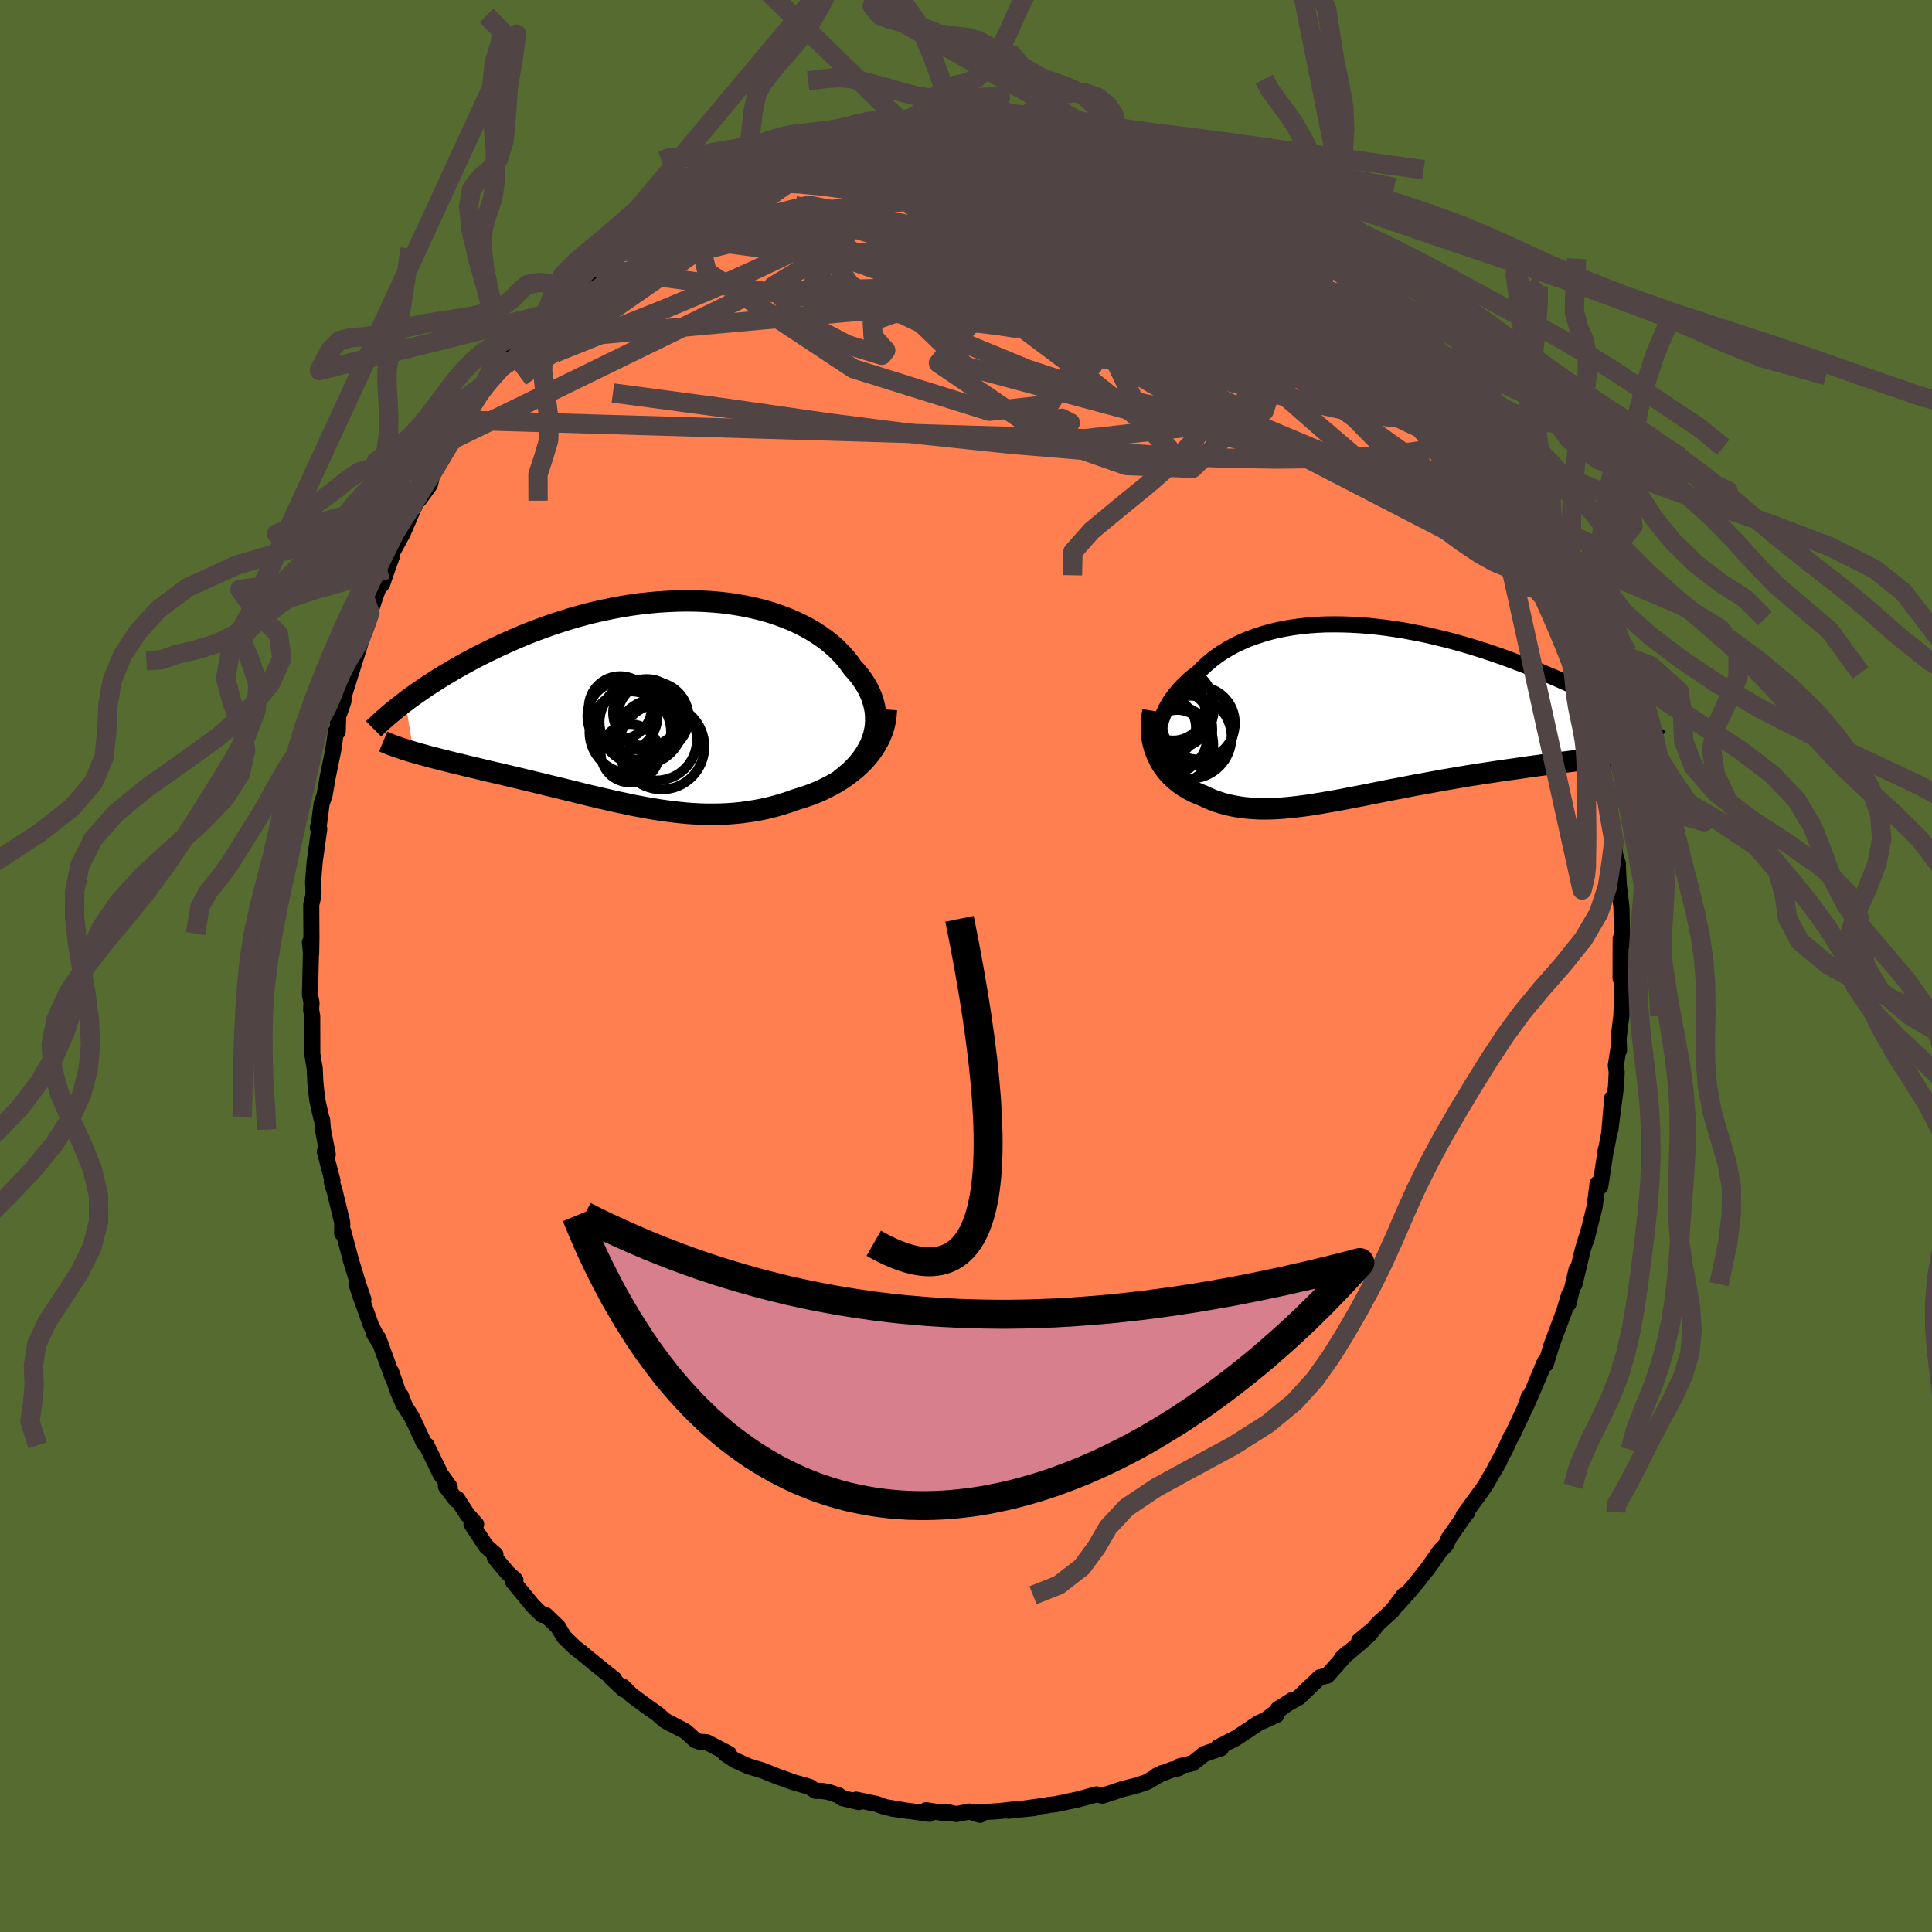 
  <svg viewBox="-100 -100 200 200" xmlns="http://www.w3.org/2000/svg" width="500" height="500" id="face-svg">
    <defs>
      <clipPath id="leftEyeClipPath">
        <polyline points="23.05,3.33 23.16,2.84 23.23,2.35 23.25,1.87 23.24,1.38 23.2,0.9 23.11,0.42 22.99,-0.05 22.84,-0.52 22.65,-0.98 22.43,-1.44 22.17,-1.89 21.88,-2.33 21.57,-2.76 21.22,-3.18 20.85,-3.59 20.48,-4.11 20.07,-4.62 19.62,-5.11 19.14,-5.59 18.61,-6.06 18.05,-6.5 17.46,-6.92 16.83,-7.33 16.17,-7.71 15.48,-8.07 14.76,-8.41 14.02,-8.72 13.24,-9.01 12.45,-9.28 11.63,-9.52 10.79,-9.73 9.93,-9.92 9.05,-10.08 8.16,-10.22 7.26,-10.33 6.35,-10.41 5.42,-10.47 4.49,-10.5 3.56,-10.51 2.61,-10.49 1.67,-10.45 0.73,-10.39 -0.22,-10.3 -1.16,-10.2 -2.09,-10.07 -3.02,-9.92 -3.95,-9.75 -4.86,-9.56 -5.77,-9.36 -6.66,-9.14 -7.54,-8.9 -8.41,-8.65 -9.27,-8.38 -10.11,-8.11 -10.93,-7.82 -11.74,-7.52 -12.53,-7.22 -13.3,-6.91 -14.06,-6.59 -14.8,-6.26 -15.51,-5.94 -16.21,-5.61 -16.89,-5.28 -17.56,-4.95 -18.2,-4.62 -18.82,-4.29 -19.43,-3.96 -20.03,-3.62 -20.6,-3.29 -21.16,-2.96 -21.71,-2.63 -22.23,-2.3 -22.74,-1.97 -23.24,-1.65 -23.71,-1.32 -24.18,-1 -24.62,-0.69 -25.05,-0.38 -25.46,-0.07 -24.59,5.16 -24.2,5.27 -23.81,5.38 -23.4,5.49 -22.99,5.61 -22.56,5.72 -22.12,5.83 -21.67,5.95 -21.21,6.06 -20.74,6.18 -20.26,6.3 -19.77,6.41 -19.27,6.54 -18.76,6.66 -18.24,6.78 -17.71,6.91 -17.17,7.04 -16.62,7.17 -16.06,7.3 -15.48,7.43 -14.9,7.57 -14.31,7.71 -13.71,7.85 -13.1,8 -12.48,8.15 -11.86,8.3 -11.23,8.45 -10.59,8.61 -9.95,8.76 -9.3,8.92 -8.65,9.08 -7.99,9.24 -7.33,9.41 -6.67,9.57 -6,9.73 -5.33,9.89 -4.65,10.04 -3.98,10.2 -3.3,10.35 -2.61,10.49 -1.93,10.64 -1.24,10.77 -0.55,10.9 0.14,11.02 0.83,11.13 1.53,11.23 2.22,11.32 2.92,11.4 3.62,11.47 4.33,11.52 5.03,11.56 5.74,11.58 6.45,11.58 7.16,11.57 7.87,11.54 8.58,11.49 9.29,11.42 10.01,11.32 10.73,11.21 11.44,11.08 12.16,10.92 12.87,10.74 13.59,10.53 14.3,10.3 15,10.05 15.57,9.88 16.14,9.69 16.69,9.49 17.23,9.27 17.77,9.03 18.29,8.77 18.81,8.5 19.31,8.21 19.79,7.91 20.26,7.58 20.71,7.24 21.15,6.89 21.56,6.51 21.96,6.12 22.33,5.71" />
      </clipPath>
      <clipPath id="rightEyeClipPath">
        <polyline points="-21.17,1.98 -21.1,1.53 -20.99,1.08 -20.85,0.64 -20.68,0.2 -20.48,-0.24 -20.25,-0.67 -20,-1.09 -19.72,-1.5 -19.41,-1.91 -19.08,-2.31 -18.73,-2.69 -18.35,-3.07 -17.95,-3.44 -17.52,-3.79 -17.07,-4.13 -16.61,-4.61 -16.12,-5.06 -15.6,-5.49 -15.05,-5.9 -14.47,-6.29 -13.86,-6.65 -13.23,-6.99 -12.56,-7.31 -11.88,-7.6 -11.16,-7.86 -10.43,-8.1 -9.68,-8.32 -8.9,-8.51 -8.11,-8.67 -7.29,-8.81 -6.47,-8.92 -5.62,-9.01 -4.77,-9.07 -3.9,-9.11 -3.03,-9.12 -2.14,-9.11 -1.25,-9.08 -0.35,-9.03 0.55,-8.96 1.45,-8.87 2.35,-8.76 3.26,-8.63 4.16,-8.49 5.05,-8.32 5.95,-8.15 6.83,-7.96 7.71,-7.75 8.58,-7.54 9.45,-7.31 10.3,-7.07 11.14,-6.83 11.96,-6.57 12.78,-6.31 13.57,-6.04 14.36,-5.77 15.12,-5.49 15.87,-5.21 16.61,-4.93 17.32,-4.65 18.02,-4.37 18.7,-4.08 19.36,-3.8 20.01,-3.52 20.63,-3.24 21.24,-2.97 21.82,-2.69 22.4,-2.42 22.95,-2.15 23.49,-1.88 24.01,-1.62 24.52,-1.36 25.01,-1.1 25.48,-0.84 25.93,-0.59 26.37,-0.34 26.79,-0.1 27.2,0.14 27.58,0.38 27.95,0.61 25.61,4.56 25.09,4.62 24.55,4.69 24,4.76 23.44,4.83 22.86,4.9 22.27,4.97 21.67,5.04 21.06,5.12 20.44,5.2 19.8,5.28 19.16,5.36 18.5,5.45 17.84,5.54 17.17,5.63 16.49,5.73 15.8,5.83 15.09,5.93 14.37,6.03 13.65,6.14 12.91,6.25 12.17,6.36 11.42,6.48 10.66,6.6 9.9,6.73 9.14,6.86 8.37,6.99 7.6,7.13 6.84,7.27 6.07,7.41 5.3,7.55 4.53,7.7 3.77,7.85 3.01,7.99 2.25,8.14 1.5,8.29 0.75,8.44 0.01,8.59 -0.72,8.73 -1.45,8.87 -2.17,9.01 -2.88,9.14 -3.58,9.26 -4.27,9.38 -4.96,9.49 -5.63,9.6 -6.3,9.69 -6.95,9.77 -7.6,9.84 -8.23,9.9 -8.86,9.94 -9.47,9.97 -10.08,9.98 -10.68,9.98 -11.26,9.95 -11.84,9.91 -12.41,9.85 -12.96,9.77 -13.51,9.67 -14.05,9.55 -14.58,9.41 -15.1,9.24 -15.61,9.06 -16.11,8.84 -16.6,8.61 -17.01,8.45 -17.4,8.28 -17.79,8.09 -18.16,7.89 -18.53,7.66 -18.87,7.43 -19.21,7.17 -19.53,6.9 -19.83,6.62 -20.12,6.32 -20.39,6 -20.64,5.66 -20.87,5.31 -21.08,4.94 -21.27,4.55" />
      </clipPath>
      <filter id="fuzzy">
        <feTurbulence id="turbulence" baseFrequency="0.05" numOctaves="3" type="noise" result="noise" />
        <feDisplacementMap in="SourceGraphic" in2="noise" scale="2" />
      </filter>
      <linearGradient id="rainbowGradient" x1="0%" y1="0%" x2="100%" y2="0%">
        <stop offset="0%" style="stop-color: rgb(220, 208, 186); stop-opacity: 1" />
        <stop offset="50%" style="stop-color: rgb(233, 236, 239); stop-opacity: 1" />
        <stop offset="100%" style="stop-color: rgb(255, 165, 0); stop-opacity: 1" />
      </linearGradient>
    </defs>
    <rect x="-100" y="-100" width="100%" height="100%" fill="rgb(85, 107, 47)" />
    <polyline id="faceContour" points="67.76,1.29 67.77,0.46 67.93,2.05 67.91,3.33 67.84,5.16 67.56,7.45 67.6,8.73 67.56,8.43 67.27,10.28 67.36,10.99 67.29,12.44 66.7,16.96 66.9,13.65 66.58,17.36 66.21,19.26 66.24,18.98 65.66,22.82 65.38,22.53 65.07,24.95 64.83,25.91 64.2,28.41 64.45,27.42 63.85,29.36 62.99,32.94 63.2,31.44 62.37,34.96 62.44,34.01 61.94,35.7 61.39,37.17 60.63,39.21 60.02,41.21 60,41.21 59.92,40.98 58.9,43.42 57.9,45.72 58.28,44.56 57.82,45.86 56.52,48.63 56.41,48.74 55.8,50.08 54.74,52.05 55.21,51.27 53.71,53.86 53,54.84 51.51,56.88 51.89,56.56 51.86,56.54 49.98,59.24 49.7,59.9 49.09,60.53 47.8,62.37 46.45,64.06 45.84,64.77 44.75,66.01 45.32,65.14 44.11,66.75 42.66,68.07 41.63,69.33 42.29,68.54 40.7,69.86 41.16,69.77 38.88,71.69 39.45,71.15 37.4,73.46 36.62,73.64 34.44,75.73 33.94,76 32.31,76.91 33.81,75.97 31.31,77.82 32.14,77.54 30.27,78.38 29.22,79.09 27.94,79.93 26.09,80.88 26.39,80.99 24.66,81.57 23.46,82.53 22.12,82.84 22.01,83.05 21.37,83.18 19.77,83.8 20.35,83.53 18.67,84.5 17.74,84.81 16.19,85.21 14.12,85.89 13.51,85.75 11.74,86.24 11.3,86.34 9.27,86.77 8.52,86.85 8.47,86.88 5.32,87.32 7.07,87.17 4.36,87.45 5.68,87.23 3.39,87.49 0.89,87.65 1.46,87.87 0.37,87.53 -1,87.79 -2.12,87.55 -2.08,87.72 -4.12,87.39 -3.75,87.77 -7.65,87.23 -6.06,87.46 -8.36,87.07 -9.27,86.74 -11.38,86.3 -11.09,86.55 -12.8,86.14 -13.19,85.85 -14.23,85.51 -14.93,85.39 -15.57,85.39 -16.18,84.98 -17.85,84.5 -19.57,83.88 -21.04,83.29 -22.49,82.85 -23.89,82.23 -24.94,81.54 -24.53,81.56 -26.84,80.35 -27.52,80.32 -28.02,80.15 -28.68,79.54 -29.08,79.2 -31.12,78.14 -31.96,77.41 -33.18,76.55 -34.65,75.46 -35.5,74.61 -35.41,74.91 -36.76,73.65 -36.42,73.82 -38.84,71.88 -38.26,72.35 -39.8,71.08 -40.49,70.55 -41.62,69.45 -42.23,68.42 -43.5,67.2 -43.87,67.17 -44.83,66.23 -46.88,63.74 -46.64,63.56 -47.45,62.82 -48.77,61.25 -48.71,60.92 -49.68,60.06 -51.19,57.77 -50.71,57.79 -51.63,56.77 -52.67,55.15 -52.79,55.26 -53.84,53.87 -53.45,53.92 -54.38,52.62 -55.84,49.61 -56.11,49.39 -57.36,46.71 -58.05,45.63 -58.49,44.5 -58.23,45.38 -58.82,44.01 -59.51,42 -59.37,42.56 -60.84,38.52 -61.28,38.07 -60.58,39.2 -61.57,37.26 -62.69,34.14 -63.1,32.89 -62.38,34.52 -62.87,33.08 -63.65,30.54 -64.46,27.49 -64.58,27.66 -64.57,26.55 -65.35,23.34 -65.65,22.39 -65.58,22.23 -66.37,19.2 -66.07,19.52 -66.57,16.93 -66.65,15.93 -66.75,15.67 -67.16,13.85 -67.35,12.1 -67.42,10.59 -67.47,10.31 -67.67,9.1 -67.68,5.19 -67.78,4.62 -67.79,4.46 -67.75,3.8 -67.91,3.01 -67.81,-1.43 -67.92,-2.45 -67.79,-1.23 -67.76,-2.84 -67.78,-6.34 -67.58,-7.18 -67.54,-7.55 -67.59,-8.71 -67.42,-10.82 -66.95,-14.2 -67.1,-14.33 -67,-14.55 -66.7,-16.82 -66.4,-17.69 -66.14,-19.16 -66.1,-19.43 -65.49,-22.41 -65.22,-24.29 -65.04,-24.25 -64.99,-25.84 -64.58,-27 -64.44,-27.44 -64.46,-27.8 -62.66,-33.54 -63.35,-31.59 -62.57,-34.04 -62.3,-34.88 -61.7,-36.56 -61.12,-38.32 -60.83,-39.11 -60.43,-39.57 -59.92,-41.07 -59.43,-42.42 -59.37,-42.86 -58.32,-44.78 -57,-47.84 -57.07,-47.85 -56.78,-48.57 -56.62,-48.28 -55.49,-49.84 -55.25,-50.88 -54.12,-53.02 -53.28,-54.43 -53.04,-54.29 -52.84,-55.1 -52.63,-55.53 -51.96,-56.5 -50.83,-58.49 -49.39,-60.52 -48.05,-62 -47.05,-63.24 -47.18,-63.01 -46.2,-64.18 -45.77,-64.83 -45.63,-64.66 -43.79,-67.23 -43.16,-67.54 -43.4,-67.18 -42.15,-68.89 -39.37,-71.25 -41.3,-69.63 -38.74,-71.89 -38.44,-72.29 -36.63,-73.92 -35.92,-74.46 -37.09,-73.51 -34.78,-75.34 -33.69,-75.98 -32.36,-77.08 -31.16,-77.77 -29.82,-78.87 -28.83,-79.6 -28.65,-79.41 -28.36,-79.63 -27.48,-80.21 -25.92,-80.85 -25.52,-81.28 -23.3,-82.43 -23.44,-82.24 -21.38,-83.38 -19.72,-83.86 -21.08,-83.27 -18.62,-84.34 -18.85,-84.35 -18.2,-84.31 -16.38,-84.99 -15.26,-85.58 -12.5,-86.25 -11.87,-86.17 -11.3,-86.34 -10.06,-86.83 -8.74,-86.79 -8.5,-86.97 -8.16,-86.97 -6.61,-87.02 -6.56,-87.27 -3.9,-87.51 -3.38,-87.41 -1.83,-87.81 -0.93,-87.8 -0.15,-87.83 1.32,-87.81 3.11,-87.41 4.43,-87.62 3.07,-87.66 6.05,-87.25 6.36,-87.33 6.38,-87.38 7.66,-87.19 9.28,-86.77 9.59,-86.66 11.04,-86.48 12.83,-86.3 14.78,-85.74 15.86,-85.3 14.7,-85.81 15.94,-85.43 16.96,-84.68 20.36,-83.61 20.63,-83.51 21.23,-83.17 23.29,-82.43 22.15,-82.66 24.16,-81.98 25.67,-81.32 25.22,-81.3 27.09,-80.54 27.1,-80.6 29.87,-78.88 29.39,-79.25 30.48,-78.49 32.73,-76.71 33.45,-76.48 33.52,-76.19 35.77,-74.57 34.27,-75.59 36.18,-73.81 36.77,-73.55 37.42,-73.24 39.35,-71.44 41.12,-69.48 40.82,-70.2 41.69,-68.89 43,-67.69 43.16,-67.52 44.47,-66.58 45.44,-65.17 46.36,-63.82 46.15,-64.14 46.61,-63.72 47.6,-62.54 48.56,-61.12 49.96,-59.28 49.31,-60.16 50.43,-58.41 51.8,-56.83 52.26,-55.8 52.84,-55.01 53.57,-53.71 53.89,-53.49 55.11,-50.62 55.61,-50.09 55.06,-51.36 57.17,-47.12 57.52,-46.61 58.27,-44.86 58.41,-45.18 58.97,-43.38 60.06,-40.56 59.98,-40.45 61.01,-38.03 60.4,-39.59 60.72,-39.45 61.74,-36.2 61.78,-35.97 62.42,-34.31 63.63,-30.34 63.84,-30.3 64.16,-28.52 64.1,-28.32 64.56,-27.22 64.94,-25.88 65.24,-24.33 65.5,-22.82 65.77,-22.37 65.94,-20.49 65.8,-20.69 66.2,-18.53 66.6,-15.79 67.18,-12.34 67.09,-13.11 67.19,-11.53 67.49,-10.58 67.46,-10.67 67.58,-8.34 67.85,-6.11 67.86,-5.53 67.94,-2.27 67.8,-2.12 67.77,-2.83 67.76,1.29 67.77,0.46" fill="rgb(255, 127, 80)" stroke="black" stroke-width="1.667" stroke-linejoin="round" filter="url(#fuzzy)" />
    <g transform="translate(41.11 -26.25)">
      <polyline id="rightCountour" points="-21.17,1.98 -21.1,1.53 -20.99,1.08 -20.85,0.64 -20.68,0.2 -20.48,-0.24 -20.25,-0.67 -20,-1.09 -19.72,-1.5 -19.41,-1.91 -19.08,-2.31 -18.73,-2.69 -18.35,-3.07 -17.95,-3.44 -17.52,-3.79 -17.07,-4.13 -16.61,-4.61 -16.12,-5.06 -15.6,-5.49 -15.05,-5.9 -14.47,-6.29 -13.86,-6.65 -13.23,-6.99 -12.56,-7.31 -11.88,-7.6 -11.16,-7.86 -10.43,-8.1 -9.68,-8.32 -8.9,-8.51 -8.11,-8.67 -7.29,-8.81 -6.47,-8.92 -5.62,-9.01 -4.77,-9.07 -3.9,-9.11 -3.03,-9.12 -2.14,-9.11 -1.25,-9.08 -0.35,-9.03 0.55,-8.96 1.45,-8.87 2.35,-8.76 3.26,-8.63 4.16,-8.49 5.05,-8.32 5.95,-8.15 6.83,-7.96 7.71,-7.75 8.58,-7.54 9.45,-7.31 10.3,-7.07 11.14,-6.83 11.96,-6.57 12.78,-6.31 13.57,-6.04 14.36,-5.77 15.12,-5.49 15.87,-5.21 16.61,-4.93 17.32,-4.65 18.02,-4.37 18.7,-4.08 19.36,-3.8 20.01,-3.52 20.63,-3.24 21.24,-2.97 21.82,-2.69 22.4,-2.42 22.95,-2.15 23.49,-1.88 24.01,-1.62 24.52,-1.36 25.01,-1.1 25.48,-0.84 25.93,-0.59 26.37,-0.34 26.79,-0.1 27.2,0.14 27.58,0.38 27.95,0.61 25.61,4.56 25.09,4.62 24.55,4.69 24,4.76 23.44,4.83 22.86,4.9 22.27,4.97 21.67,5.04 21.06,5.12 20.44,5.2 19.8,5.28 19.16,5.36 18.5,5.45 17.84,5.54 17.17,5.63 16.49,5.73 15.8,5.83 15.09,5.93 14.37,6.03 13.65,6.14 12.91,6.25 12.17,6.36 11.42,6.48 10.66,6.6 9.9,6.73 9.14,6.86 8.37,6.99 7.6,7.13 6.84,7.27 6.07,7.41 5.3,7.55 4.53,7.7 3.77,7.85 3.01,7.99 2.25,8.14 1.5,8.29 0.75,8.44 0.01,8.59 -0.72,8.73 -1.45,8.87 -2.17,9.01 -2.88,9.14 -3.58,9.26 -4.27,9.38 -4.96,9.49 -5.63,9.6 -6.3,9.69 -6.95,9.77 -7.6,9.84 -8.23,9.9 -8.86,9.94 -9.47,9.97 -10.08,9.98 -10.68,9.98 -11.26,9.95 -11.84,9.91 -12.41,9.85 -12.96,9.77 -13.51,9.67 -14.05,9.55 -14.58,9.41 -15.1,9.24 -15.61,9.06 -16.11,8.84 -16.6,8.61 -17.01,8.45 -17.4,8.28 -17.79,8.09 -18.16,7.89 -18.53,7.66 -18.87,7.43 -19.21,7.17 -19.53,6.9 -19.83,6.62 -20.12,6.32 -20.39,6 -20.64,5.66 -20.87,5.31 -21.08,4.94 -21.27,4.55" fill="white" stroke="white" stroke-width="0" stroke-linejoin="round" filter="url(#fuzzy)" />
    </g>
    <g transform="translate(-32.59 -27.29)">
      <polyline id="leftCountour" points="23.05,3.33 23.16,2.84 23.23,2.35 23.25,1.87 23.24,1.38 23.2,0.9 23.11,0.42 22.99,-0.05 22.84,-0.52 22.65,-0.98 22.43,-1.44 22.17,-1.89 21.88,-2.33 21.57,-2.76 21.22,-3.18 20.85,-3.59 20.48,-4.11 20.07,-4.62 19.62,-5.11 19.14,-5.59 18.61,-6.06 18.05,-6.5 17.46,-6.92 16.83,-7.33 16.17,-7.71 15.48,-8.07 14.76,-8.41 14.02,-8.72 13.24,-9.01 12.45,-9.28 11.63,-9.52 10.79,-9.73 9.93,-9.92 9.05,-10.08 8.16,-10.22 7.26,-10.33 6.35,-10.41 5.42,-10.47 4.49,-10.5 3.56,-10.51 2.61,-10.49 1.67,-10.45 0.73,-10.39 -0.22,-10.3 -1.16,-10.2 -2.09,-10.07 -3.02,-9.92 -3.95,-9.75 -4.86,-9.56 -5.77,-9.36 -6.66,-9.14 -7.54,-8.9 -8.41,-8.65 -9.27,-8.38 -10.11,-8.11 -10.93,-7.82 -11.74,-7.52 -12.53,-7.22 -13.3,-6.91 -14.06,-6.59 -14.8,-6.26 -15.51,-5.94 -16.21,-5.61 -16.89,-5.28 -17.56,-4.95 -18.2,-4.62 -18.82,-4.29 -19.43,-3.96 -20.03,-3.62 -20.6,-3.29 -21.16,-2.96 -21.71,-2.63 -22.23,-2.3 -22.74,-1.97 -23.24,-1.65 -23.71,-1.32 -24.18,-1 -24.62,-0.69 -25.05,-0.38 -25.46,-0.07 -24.59,5.16 -24.2,5.27 -23.81,5.38 -23.4,5.49 -22.99,5.61 -22.56,5.72 -22.12,5.83 -21.67,5.95 -21.21,6.06 -20.74,6.18 -20.26,6.3 -19.77,6.41 -19.27,6.54 -18.76,6.66 -18.24,6.78 -17.71,6.91 -17.17,7.04 -16.62,7.17 -16.06,7.3 -15.48,7.43 -14.9,7.57 -14.31,7.71 -13.71,7.85 -13.1,8 -12.48,8.15 -11.86,8.3 -11.23,8.45 -10.59,8.61 -9.95,8.76 -9.3,8.92 -8.65,9.08 -7.99,9.24 -7.33,9.41 -6.67,9.57 -6,9.73 -5.33,9.89 -4.65,10.04 -3.98,10.2 -3.3,10.35 -2.61,10.49 -1.93,10.64 -1.24,10.77 -0.55,10.9 0.14,11.02 0.83,11.13 1.53,11.23 2.22,11.32 2.92,11.4 3.62,11.47 4.33,11.52 5.03,11.56 5.74,11.58 6.45,11.58 7.16,11.57 7.87,11.54 8.58,11.49 9.29,11.42 10.01,11.32 10.73,11.21 11.44,11.08 12.16,10.92 12.87,10.74 13.59,10.53 14.3,10.3 15,10.05 15.57,9.88 16.14,9.69 16.69,9.49 17.23,9.27 17.77,9.03 18.29,8.77 18.81,8.5 19.31,8.21 19.79,7.91 20.26,7.58 20.71,7.24 21.15,6.89 21.56,6.51 21.96,6.12 22.33,5.71" fill="white" stroke="white" stroke-width="0" stroke-linejoin="round" filter="url(#fuzzy)" />
    </g>
    <g transform="translate(41.11 -26.25)">
      <polyline id="rightUpper" points="-20.14,6.27 -20.4,5.88 -20.63,5.47 -20.82,5.06 -20.97,4.63 -21.09,4.2 -21.17,3.76 -21.22,3.32 -21.24,2.87 -21.22,2.43 -21.17,1.98 -21.1,1.53 -20.99,1.08 -20.85,0.64 -20.68,0.2 -20.48,-0.24 -20.25,-0.67 -20,-1.09 -19.72,-1.5 -19.41,-1.91 -19.08,-2.31 -18.73,-2.69 -18.35,-3.07 -17.95,-3.44 -17.52,-3.79 -17.07,-4.13 -16.61,-4.61 -16.12,-5.06 -15.6,-5.49 -15.05,-5.9 -14.47,-6.29 -13.86,-6.65 -13.23,-6.99 -12.56,-7.31 -11.88,-7.6 -11.16,-7.86 -10.43,-8.1 -9.68,-8.32 -8.9,-8.51 -8.11,-8.67 -7.29,-8.81 -6.47,-8.92 -5.62,-9.01 -4.77,-9.07 -3.9,-9.11 -3.03,-9.12 -2.14,-9.11 -1.25,-9.08 -0.35,-9.03 0.55,-8.96 1.45,-8.87 2.35,-8.76 3.26,-8.63 4.16,-8.49 5.05,-8.32 5.95,-8.15 6.83,-7.96 7.71,-7.75 8.58,-7.54 9.45,-7.31 10.3,-7.07 11.14,-6.83 11.96,-6.57 12.78,-6.31 13.57,-6.04 14.36,-5.77 15.12,-5.49 15.87,-5.21 16.61,-4.93 17.32,-4.65 18.02,-4.37 18.7,-4.08 19.36,-3.8 20.01,-3.52 20.63,-3.24 21.24,-2.97 21.82,-2.69 22.4,-2.42 22.95,-2.15 23.49,-1.88 24.01,-1.62 24.52,-1.36 25.01,-1.1 25.48,-0.84 25.93,-0.59 26.37,-0.34 26.79,-0.1 27.2,0.14 27.58,0.38 27.95,0.61 28.31,0.83 28.65,1.05 28.97,1.27 29.27,1.48 29.57,1.68 29.84,1.88 30.1,2.08 30.34,2.27 30.57,2.45 30.79,2.63" fill="none" stroke="black" stroke-width="1.667" stroke-linejoin="round" filter="url(#fuzzy)" />
      <polyline id="rightLower" points="-21.75,-0.16 -21.84,0.38 -21.9,0.9 -21.92,1.41 -21.91,1.9 -21.87,2.38 -21.81,2.85 -21.71,3.3 -21.59,3.73 -21.44,4.15 -21.27,4.55 -21.08,4.94 -20.87,5.31 -20.64,5.66 -20.39,6 -20.12,6.32 -19.83,6.62 -19.53,6.9 -19.21,7.17 -18.87,7.43 -18.53,7.66 -18.16,7.89 -17.79,8.09 -17.4,8.28 -17.01,8.45 -16.6,8.61 -16.11,8.84 -15.61,9.06 -15.1,9.24 -14.58,9.41 -14.05,9.55 -13.51,9.67 -12.96,9.77 -12.41,9.85 -11.84,9.91 -11.26,9.95 -10.68,9.98 -10.08,9.98 -9.47,9.97 -8.86,9.94 -8.23,9.9 -7.6,9.84 -6.95,9.77 -6.3,9.69 -5.63,9.6 -4.96,9.49 -4.27,9.38 -3.58,9.26 -2.88,9.14 -2.17,9.01 -1.45,8.87 -0.72,8.73 0.01,8.59 0.75,8.44 1.5,8.29 2.25,8.14 3.01,7.99 3.77,7.85 4.53,7.7 5.3,7.55 6.07,7.41 6.84,7.27 7.6,7.13 8.37,6.99 9.14,6.86 9.9,6.73 10.66,6.6 11.42,6.48 12.17,6.36 12.91,6.25 13.65,6.14 14.37,6.03 15.09,5.93 15.8,5.83 16.49,5.73 17.17,5.63 17.84,5.54 18.5,5.45 19.16,5.36 19.8,5.28 20.44,5.2 21.06,5.12 21.67,5.04 22.27,4.97 22.86,4.9 23.44,4.83 24,4.76 24.55,4.69 25.09,4.62 25.61,4.56 26.12,4.49 26.62,4.43 27.1,4.37 27.56,4.31 28.02,4.25 28.46,4.19 28.88,4.13 29.29,4.07 29.69,4.01 30.07,3.95" fill="none" stroke="black" stroke-width="2.222" stroke-linejoin="round" filter="url(#fuzzy)" />
      <circle r="4.908" cx="-20.647" cy="1.658" stroke="black" fill="none" stroke-width="1.0" filter="url(#fuzzy)" clip-path="url(#rightEyeClipPath)" /><circle r="4.424" cx="-20.032" cy="1.778" stroke="black" fill="none" stroke-width="1.0" filter="url(#fuzzy)" clip-path="url(#rightEyeClipPath)" /><circle r="4.116" cx="-17.472" cy="1.388" stroke="black" fill="none" stroke-width="1.0" filter="url(#fuzzy)" clip-path="url(#rightEyeClipPath)" /><circle r="4.314" cx="-19.737" cy="-0.502" stroke="black" fill="none" stroke-width="1.0" filter="url(#fuzzy)" clip-path="url(#rightEyeClipPath)" /><circle r="3.072" cx="-20.387" cy="1.543" stroke="black" fill="none" stroke-width="1.0" filter="url(#fuzzy)" clip-path="url(#rightEyeClipPath)" /><circle r="3.772" cx="-17.037" cy="1.098" stroke="black" fill="none" stroke-width="1.0" filter="url(#fuzzy)" clip-path="url(#rightEyeClipPath)" /><circle r="3.044" cx="-19.237" cy="2.793" stroke="black" fill="none" stroke-width="1.0" filter="url(#fuzzy)" clip-path="url(#rightEyeClipPath)" /><circle r="4.04" cx="-19.542" cy="3.338" stroke="black" fill="none" stroke-width="1.0" filter="url(#fuzzy)" clip-path="url(#rightEyeClipPath)" /><circle r="4.288" cx="-17.907" cy="2.568" stroke="black" fill="none" stroke-width="1.0" filter="url(#fuzzy)" clip-path="url(#rightEyeClipPath)" /><circle r="3.284" cx="-19.667" cy="-0.382" stroke="black" fill="none" stroke-width="1.0" filter="url(#fuzzy)" clip-path="url(#rightEyeClipPath)" />
      </g>
    <g transform="translate(-32.59 -27.29)">
      <polyline id="leftUpper" points="19.56,8.02 20.12,7.58 20.63,7.14 21.09,6.68 21.5,6.22 21.87,5.75 22.19,5.27 22.47,4.79 22.71,4.31 22.9,3.82 23.05,3.33 23.16,2.84 23.23,2.35 23.25,1.87 23.24,1.38 23.2,0.9 23.11,0.42 22.99,-0.05 22.84,-0.52 22.65,-0.98 22.43,-1.44 22.17,-1.89 21.88,-2.33 21.57,-2.76 21.22,-3.18 20.85,-3.59 20.48,-4.11 20.07,-4.62 19.62,-5.11 19.14,-5.59 18.61,-6.06 18.05,-6.5 17.46,-6.92 16.83,-7.33 16.17,-7.71 15.48,-8.07 14.76,-8.41 14.02,-8.72 13.24,-9.01 12.45,-9.28 11.63,-9.52 10.79,-9.73 9.93,-9.92 9.05,-10.08 8.16,-10.22 7.26,-10.33 6.35,-10.41 5.42,-10.47 4.49,-10.5 3.56,-10.51 2.61,-10.49 1.67,-10.45 0.73,-10.39 -0.22,-10.3 -1.16,-10.2 -2.09,-10.07 -3.02,-9.92 -3.95,-9.75 -4.86,-9.56 -5.77,-9.36 -6.66,-9.14 -7.54,-8.9 -8.41,-8.65 -9.27,-8.38 -10.11,-8.11 -10.93,-7.82 -11.74,-7.52 -12.53,-7.22 -13.3,-6.91 -14.06,-6.59 -14.8,-6.26 -15.51,-5.94 -16.21,-5.61 -16.89,-5.28 -17.56,-4.95 -18.2,-4.62 -18.82,-4.29 -19.43,-3.96 -20.03,-3.62 -20.6,-3.29 -21.16,-2.96 -21.71,-2.63 -22.23,-2.3 -22.74,-1.97 -23.24,-1.65 -23.71,-1.32 -24.18,-1 -24.62,-0.69 -25.05,-0.38 -25.46,-0.07 -25.86,0.24 -26.24,0.54 -26.6,0.83 -26.95,1.12 -27.28,1.4 -27.6,1.68 -27.91,1.95 -28.2,2.22 -28.48,2.48 -28.74,2.74" fill="none" stroke="black" stroke-width="2.222" stroke-linejoin="round" filter="url(#fuzzy)" />
      <polyline id="leftLower" points="24.35,0.74 24.31,1.3 24.24,1.85 24.12,2.39 23.97,2.91 23.77,3.42 23.54,3.91 23.28,4.38 22.99,4.84 22.67,5.29 22.33,5.71 21.96,6.12 21.56,6.51 21.15,6.89 20.71,7.24 20.26,7.58 19.79,7.91 19.31,8.21 18.81,8.5 18.29,8.77 17.77,9.03 17.23,9.27 16.69,9.49 16.14,9.69 15.57,9.88 15,10.05 14.3,10.3 13.59,10.53 12.87,10.74 12.16,10.92 11.44,11.08 10.73,11.21 10.01,11.32 9.29,11.42 8.58,11.49 7.87,11.54 7.16,11.57 6.45,11.58 5.74,11.58 5.03,11.56 4.33,11.52 3.62,11.47 2.92,11.4 2.22,11.32 1.53,11.23 0.83,11.13 0.14,11.02 -0.55,10.9 -1.24,10.77 -1.93,10.64 -2.61,10.49 -3.3,10.35 -3.98,10.2 -4.65,10.04 -5.33,9.89 -6,9.73 -6.67,9.57 -7.33,9.41 -7.99,9.24 -8.65,9.08 -9.3,8.92 -9.95,8.76 -10.59,8.61 -11.23,8.45 -11.86,8.3 -12.48,8.15 -13.1,8 -13.71,7.85 -14.31,7.71 -14.9,7.57 -15.48,7.43 -16.06,7.3 -16.62,7.17 -17.17,7.04 -17.71,6.91 -18.24,6.78 -18.76,6.66 -19.27,6.54 -19.77,6.41 -20.26,6.3 -20.74,6.18 -21.21,6.06 -21.67,5.95 -22.12,5.83 -22.56,5.72 -22.99,5.61 -23.4,5.49 -23.81,5.38 -24.2,5.27 -24.59,5.16 -24.96,5.05 -25.31,4.94 -25.66,4.83 -25.99,4.72 -26.31,4.61 -26.62,4.5 -26.92,4.39 -27.2,4.28 -27.48,4.16 -27.74,4.05" fill="none" stroke="black" stroke-width="2.222" stroke-linejoin="round" filter="url(#fuzzy)" />
      <circle r="3.26" cx="-3.215" cy="0.541" stroke="black" fill="none" stroke-width="1.0" filter="url(#fuzzy)" clip-path="url(#leftEyeClipPath)" /><circle r="4.226" cx="-2.17" cy="3.091" stroke="black" fill="none" stroke-width="1.0" filter="url(#fuzzy)" clip-path="url(#leftEyeClipPath)" /><circle r="3.488" cx="-0.465" cy="1.066" stroke="black" fill="none" stroke-width="1.0" filter="url(#fuzzy)" clip-path="url(#leftEyeClipPath)" /><circle r="3.636" cx="-2.975" cy="1.441" stroke="black" fill="none" stroke-width="1.0" filter="url(#fuzzy)" clip-path="url(#leftEyeClipPath)" /><circle r="4.358" cx="-1.025" cy="2.126" stroke="black" fill="none" stroke-width="1.0" filter="url(#fuzzy)" clip-path="url(#leftEyeClipPath)" /><circle r="4.432" cx="1.085" cy="4.581" stroke="black" fill="none" stroke-width="1.0" filter="url(#fuzzy)" clip-path="url(#leftEyeClipPath)" /><circle r="3.022" cx="-2.195" cy="5.271" stroke="black" fill="none" stroke-width="1.0" filter="url(#fuzzy)" clip-path="url(#leftEyeClipPath)" /><circle r="3.88" cx="-1.46" cy="2.036" stroke="black" fill="none" stroke-width="1.0" filter="url(#fuzzy)" clip-path="url(#leftEyeClipPath)" /><circle r="3.696" cx="0.19" cy="1.561" stroke="black" fill="none" stroke-width="1.0" filter="url(#fuzzy)" clip-path="url(#leftEyeClipPath)" /><circle r="4.212" cx="0.52" cy="3.871" stroke="black" fill="none" stroke-width="1.0" filter="url(#fuzzy)" clip-path="url(#leftEyeClipPath)" />
    </g>
    <g id="hairs">
      <polyline points="-6.61,-87.02 -5.76,-87.19 -4.27,-87.23 -2.64,-87.15 -0.93,-86.98 0.85,-86.71 2.73,-86.35 4.66,-85.91 6.62,-85.42 8.56,-84.9 10.47,-84.36 12.34,-83.81 14.17,-83.27 15.97,-82.74 17.74,-82.22 19.49,-81.7 21.23,-81.19 22.92,-80.69 24.52,-80.22 25.95,-79.81 27.11,-79.51 27.91,-79.35 28.41,-79.34 28.87,-79.32" fill="none" stroke="rgb(80, 68, 68)" stroke-width="2" stroke-linejoin="round" filter="url(#fuzzy)" /><polyline points="20.63,-83.51 21.62,-82.94 22.92,-82.05 24.46,-80.88 26.28,-79.43 28.33,-77.74 30.56,-75.86 32.92,-73.82 35.39,-71.67 37.93,-69.41 40.48,-67.12 42.99,-64.84 45.41,-62.62 47.7,-60.52 49.81,-58.58" fill="none" stroke="rgb(80, 68, 68)" stroke-width="2" stroke-linejoin="round" filter="url(#fuzzy)" /><polyline points="-35.92,-74.46 -35.89,-74.41 -34.71,-75.17 -33.16,-76.14 -31.5,-77.15 -29.84,-78.11 -28.24,-78.99 -26.74,-79.77 -25.31,-80.48 -23.93,-81.13 -22.55,-81.77 -21.18,-82.41 -19.82,-83.04 -18.52,-83.65 -17.35,-84.19 -16.37,-84.65 -15.66,-84.99 -15.28,-85.22 -15.32,-85.29 -15.82,-85.19 -16.79,-84.86" fill="none" stroke="rgb(80, 68, 68)" stroke-width="2" stroke-linejoin="round" filter="url(#fuzzy)" /><polyline points="-11.3,-86.34 -10.05,-86.62 -8.79,-86.68 -7.45,-86.65 -5.93,-86.58 -4.17,-86.5 -2.18,-86.4 -0.05,-86.29 2.15,-86.16 4.35,-86 6.5,-85.81 8.57,-85.6 10.54,-85.37 12.36,-85.14 13.94,-84.93 15.18,-84.8 15.96,-84.79 16.14,-84.98" fill="none" stroke="rgb(80, 68, 68)" stroke-width="2" stroke-linejoin="round" filter="url(#fuzzy)" /><polyline points="24.16,-81.98 25.2,-81.44 26.17,-80.85 27.35,-80.12 28.71,-79.27 30.13,-78.33 31.54,-77.36 32.88,-76.41 34.09,-75.54 35.07,-74.83 35.74,-74.36 36.04,-74.14 36.01,-74.16 35.74,-74.36 35.43,-74.67" fill="none" stroke="rgb(80, 68, 68)" stroke-width="2" stroke-linejoin="round" filter="url(#fuzzy)" /><polyline points="-21.08,-83.27 -19.56,-83.93 -18.75,-84.22 -17.99,-84.42 -17.15,-84.6 -16.36,-84.71 -15.76,-84.69 -15.43,-84.52 -15.44,-84.16 -15.78,-83.63 -16.44,-82.92 -17.42,-82.04 -18.68,-80.98 -20.21,-79.75 -22.01,-78.34 -24.1,-76.75 -26.52,-74.97 -29.33,-72.98 -32.62,-70.69 -36.46,-68.02 -40.96,-64.81 -46.14,-60.96" fill="none" stroke="rgb(80, 68, 68)" stroke-width="2" stroke-linejoin="round" filter="url(#fuzzy)" /><polyline points="-8.16,-86.97 -6.8,-86.97 -5.11,-86.81 -3,-86.46 -0.59,-85.93 2.06,-85.22 4.91,-84.34 7.95,-83.31 11.15,-82.14 14.48,-80.86 17.88,-79.49 21.3,-78.06 24.71,-76.62 28.1,-75.19 31.42,-73.78 34.69,-72.39 37.85,-71.13" fill="none" stroke="rgb(80, 68, 68)" stroke-width="2" stroke-linejoin="round" filter="url(#fuzzy)" /><polyline points="-34.78,-75.34 -33.54,-76.08 -31.99,-76.93 -30.28,-77.76 -28.48,-78.49 -26.63,-79.12 -24.71,-79.67 -22.67,-80.19 -20.5,-80.75 -18.19,-81.35 -15.78,-81.99 -13.29,-82.64 -10.79,-83.27 -8.34,-83.85 -6.01,-84.39 -3.86,-84.88 -1.91,-85.35 -0.12,-85.79 1.55,-86.23 3.13,-86.67 4.64,-87.08" fill="none" stroke="rgb(80, 68, 68)" stroke-width="2" stroke-linejoin="round" filter="url(#fuzzy)" /><polyline points="39.35,-71.44 40.39,-70.32 40.86,-69.75 41.16,-69.24 41.33,-68.75 41.32,-68.32 41.07,-67.98 40.54,-67.75 39.68,-67.66 38.5,-67.72 37,-67.9 35.21,-68.18 33.11,-68.59 30.68,-69.13 27.91,-69.82 24.76,-70.68 21.19,-71.72 17.16,-72.93 12.59,-74.34 7.44,-75.92 1.65,-77.67 -4.76,-79.56 -11.68,-81.7" fill="none" stroke="rgb(80, 68, 68)" stroke-width="2" stroke-linejoin="round" filter="url(#fuzzy)" /><polyline points="-8.74,-86.79 -8.42,-86.9 -7.9,-86.97 -7.28,-87.03 -6.66,-87.07 -6.16,-87.07 -5.87,-87.01 -5.88,-86.88 -6.25,-86.64 -7.02,-86.29 -8.25,-85.8 -10.02,-85.17 -12.4,-84.38 -15.43,-83.44 -19.1,-82.33 -23.4,-81.06" fill="none" stroke="rgb(80, 68, 68)" stroke-width="2" stroke-linejoin="round" filter="url(#fuzzy)" /><polyline points="-18.62,-84.34 -18.52,-84.36 -17.93,-84.47 -17.12,-84.63 -16.37,-84.71 -15.88,-84.61 -15.77,-84.29 -16.1,-83.74 -16.87,-82.96 -18.06,-81.93 -19.69,-80.67 -21.72,-79.16 -24.15,-77.4 -26.98,-75.4 -30.21,-73.16 -33.92,-70.66 -38.22,-67.85 -43.3,-64.55" fill="none" stroke="rgb(80, 68, 68)" stroke-width="2" stroke-linejoin="round" filter="url(#fuzzy)" /><polyline points="41.12,-69.48 41.13,-69.56 41.38,-69.09 41.54,-68.54 41.46,-68.05 41.08,-67.66 40.33,-67.39 39.17,-67.28 37.59,-67.31 35.59,-67.46 33.18,-67.71 30.34,-68.06 27.08,-68.54 23.38,-69.19 19.23,-70.01 14.59,-71.01 9.41,-72.21 3.62,-73.58 -2.83,-75.14 -9.96,-76.86 -17.73,-78.72" fill="none" stroke="rgb(80, 68, 68)" stroke-width="2" stroke-linejoin="round" filter="url(#fuzzy)" /><polyline points="52.26,-55.8 52.66,-55.07 52.7,-54.5 52.34,-54.15 51.54,-54.1 50.26,-54.41 48.48,-55.06 46.17,-56.06 43.26,-57.47 39.69,-59.33 35.4,-61.69 30.38,-64.55 24.6,-67.89 18.01,-71.78 10.53,-76.29 2.16,-81.42" fill="none" stroke="rgb(80, 68, 68)" stroke-width="2" stroke-linejoin="round" filter="url(#fuzzy)" /><polyline points="11.04,-86.48 12.83,-86.1 14.56,-85.47 16.13,-84.73 17.77,-83.84 19.7,-82.74 21.94,-81.47 24.38,-80.09 26.83,-78.69 29.15,-77.35 31.29,-76.09 33.28,-74.89 35.14,-73.76 36.91,-72.69 38.46,-71.75" fill="none" stroke="rgb(80, 68, 68)" stroke-width="2" stroke-linejoin="round" filter="url(#fuzzy)" /><polyline points="49.96,-59.28 49.79,-59.34 49.98,-58.65 50.02,-57.9 49.69,-57.3 48.95,-56.9 47.78,-56.68 46.19,-56.64 44.17,-56.78 41.72,-57.1 38.84,-57.62 35.51,-58.34 31.71,-59.27 27.37,-60.44 22.46,-61.84 16.94,-63.49 10.8,-65.38 4.03,-67.53 -3.37,-70.01 -11.38,-72.83 -19.89,-75.99" fill="none" stroke="rgb(80, 68, 68)" stroke-width="2" stroke-linejoin="round" filter="url(#fuzzy)" /><polyline points="58.97,-43.38 59.68,-41.48 60.06,-40.44 60.28,-39.86 60.4,-39.51 60.48,-39.19 60.53,-38.85 60.5,-38.54 60.36,-38.39 60.05,-38.56 59.53,-39.15 58.77,-40.24 57.75,-41.85 56.5,-43.95 55.02,-46.49 53.35,-49.46 51.44,-52.92 49.19,-57.04 46.47,-61.93" fill="none" stroke="rgb(80, 68, 68)" stroke-width="2" stroke-linejoin="round" filter="url(#fuzzy)" /><polyline points="-0.93,-87.8 0.01,-87.77 1.05,-87.65 1.86,-87.47 2.35,-87.26 2.56,-86.98 2.54,-86.63 2.31,-86.2 1.89,-85.68 1.26,-85.05 0.42,-84.31 -0.65,-83.44 -1.99,-82.46 -3.66,-81.35 -5.71,-80.12 -8.17,-78.77 -11.04,-77.28 -14.31,-75.66 -17.93,-73.91 -21.91,-72.03 -26.29,-70.07 -31.13,-68.04 -36.51,-65.89 -42.54,-63.47" fill="none" stroke="rgb(80, 68, 68)" stroke-width="2" stroke-linejoin="round" filter="url(#fuzzy)" /><polyline points="14.78,-85.74 15.2,-85.55 15.36,-85.41 15.74,-85.1 16.23,-84.65 16.61,-84.17 16.68,-83.72 16.36,-83.3 15.63,-82.91 14.51,-82.54 12.99,-82.14 11.09,-81.72 8.79,-81.28 6.09,-80.8 2.99,-80.32 -0.53,-79.84 -4.49,-79.35 -8.95,-78.86 -14.01,-78.3 -19.79,-77.64 -26.36,-76.89" fill="none" stroke="rgb(80, 68, 68)" stroke-width="2" stroke-linejoin="round" filter="url(#fuzzy)" /><polyline points="27.09,-80.54 27.81,-80.12 28.99,-79.37 30.21,-78.53 31.45,-77.64 32.67,-76.75 33.74,-75.96 34.59,-75.32 35.18,-74.86 35.53,-74.57 35.69,-74.44 35.68,-74.45 35.48,-74.64 34.99,-75.05 34.12,-75.73" fill="none" stroke="rgb(80, 68, 68)" stroke-width="2" stroke-linejoin="round" filter="url(#fuzzy)" /><polyline points="58.97,-43.38 59.62,-41.55 59.82,-40.69 59.73,-40.43 59.41,-40.49 58.93,-40.68 58.27,-40.91 57.42,-41.25 56.32,-41.81 54.93,-42.71 53.19,-44.08 51.07,-45.96 48.54,-48.39 45.57,-51.33 42.15,-54.78 38.28,-58.72 34.02,-63.17 29.47,-68.1 24.64,-73.54 19.28,-79.55" fill="none" stroke="rgb(80, 68, 68)" stroke-width="2" stroke-linejoin="round" filter="url(#fuzzy)" /><polyline points="-8.5,-86.97 -7.76,-86.98 -6.54,-87.03 -5.01,-87.08 -3.27,-87.1 -1.44,-87.1 0.38,-87.07 2.16,-87.02 3.85,-86.95 5.42,-86.86 6.86,-86.78 8.12,-86.7 9.16,-86.63 9.88,-86.58 10.19,-86.59 10.04,-86.65 9.6,-86.71" fill="none" stroke="rgb(80, 68, 68)" stroke-width="2" stroke-linejoin="round" filter="url(#fuzzy)" /><polyline points="-16.38,-84.99 -15.06,-85.47 -13.9,-85.7 -13.24,-85.69 -13.06,-85.47 -13.29,-85.04 -13.95,-84.39 -15.05,-83.5 -16.58,-82.36 -18.53,-80.95 -20.92,-79.28 -23.8,-77.31 -27.23,-75.03 -31.28,-72.43 -35.97,-69.53 -41.3,-66.37" fill="none" stroke="rgb(80, 68, 68)" stroke-width="2" stroke-linejoin="round" filter="url(#fuzzy)" /><polyline points="58.41,-45.18 58.98,-43.39 59.36,-41.99 59.48,-41.18 59.35,-40.83 59.02,-40.76 58.54,-40.79 57.9,-40.85 57.08,-40.98 56.05,-41.26 54.78,-41.78 53.22,-42.64 51.35,-43.89 49.15,-45.52 46.6,-47.52 43.7,-49.87 40.46,-52.57 36.89,-55.62 33,-59.03 28.8,-62.81 24.29,-66.96 19.44,-71.47 14.3,-76.34 8.94,-81.63" fill="none" stroke="rgb(80, 68, 68)" stroke-width="2" stroke-linejoin="round" filter="url(#fuzzy)" /><polyline points="-29.82,-78.87 -28.92,-79.31 -27.8,-79.58 -26.24,-79.92 -24.19,-80.38 -21.72,-80.93 -18.94,-81.53 -15.98,-82.15 -12.91,-82.78 -9.81,-83.38 -6.68,-83.93 -3.55,-84.43 -0.44,-84.87 2.55,-85.31 5.25,-85.76 7.57,-86.23" fill="none" stroke="rgb(80, 68, 68)" stroke-width="2" stroke-linejoin="round" filter="url(#fuzzy)" /><polyline points="-28.36,-79.63 -27.22,-80.14 -25.71,-80.55 -23.93,-80.85 -21.91,-81.03 -19.69,-81.07 -17.32,-80.97 -14.81,-80.73 -12.18,-80.38 -9.4,-79.94 -6.43,-79.45 -3.26,-78.91 0.1,-78.35 3.61,-77.74 7.22,-77.1 10.86,-76.4 14.49,-75.64 18.09,-74.81 21.67,-73.92 25.21,-73 28.7,-72.1 32.11,-71.25 35.44,-70.43 38.71,-69.59" fill="none" stroke="rgb(80, 68, 68)" stroke-width="2" stroke-linejoin="round" filter="url(#fuzzy)" /><polyline points="40.82,-70.2 41.73,-69.05 42.62,-68.09 43.48,-67.23 44.27,-66.4 44.94,-65.66 45.41,-65.1 45.66,-64.77 45.7,-64.66 45.55,-64.75 45.17,-65.08 44.49,-65.75 43.37,-66.88 41.69,-68.6 39.41,-70.93" fill="none" stroke="rgb(80, 68, 68)" stroke-width="2" stroke-linejoin="round" filter="url(#fuzzy)" /><polyline points="46.61,-63.72 47.44,-62.58 47.99,-61.62 48.16,-60.96 48.01,-60.53 47.57,-60.25 46.83,-60.14 45.74,-60.21 44.25,-60.51 42.34,-61.06 39.98,-61.85 37.16,-62.9 33.86,-64.22 30.06,-65.81 25.78,-67.68 21,-69.87 15.73,-72.42 9.95,-75.37 3.62,-78.7 -3.41,-82.37" fill="none" stroke="rgb(80, 68, 68)" stroke-width="2" stroke-linejoin="round" filter="url(#fuzzy)" /><polyline points="-18.62,-84.34 -18.27,-84.33 -16.91,-84.37 -14.83,-84.45 -12.29,-84.47 -9.5,-84.36 -6.58,-84.11 -3.58,-83.74 -0.52,-83.29 2.59,-82.77 5.75,-82.22 8.96,-81.65 12.26,-81.06 15.67,-80.43 19.17,-79.77 22.71,-79.08 26.18,-78.37 29.52,-77.62" fill="none" stroke="rgb(80, 68, 68)" stroke-width="2" stroke-linejoin="round" filter="url(#fuzzy)" /><polyline points="50.43,-58.41 51.46,-57.07 52.23,-55.91 52.9,-54.82 53.53,-53.76 54.1,-52.77 54.59,-51.9 54.98,-51.21 55.23,-50.73 55.34,-50.5 55.25,-50.58 54.9,-51.08 54.25,-52.06 53.29,-53.53 52.07,-55.43 50.61,-57.79" fill="none" stroke="rgb(80, 68, 68)" stroke-width="2" stroke-linejoin="round" filter="url(#fuzzy)" /><polyline points="6.36,-87.33 6.75,-87.29 7.47,-87.14 8.17,-86.94 8.71,-86.75 9.03,-86.56 9.05,-86.38 8.65,-86.22 7.72,-86.08 6.23,-85.96 4.23,-85.84 1.72,-85.69 -1.38,-85.54 -5.33,-85.4 -10.4,-85.25" fill="none" stroke="rgb(80, 68, 68)" stroke-width="2" stroke-linejoin="round" filter="url(#fuzzy)" /><polyline points="51.8,-56.83 52.01,-55.96 51.72,-55.21 50.87,-54.52 49.41,-53.89 47.31,-53.38 44.54,-52.99 41.08,-52.71 36.92,-52.53 32.02,-52.48 26.33,-52.58 19.85,-52.87 12.55,-53.35 4.44,-54.03 -4.48,-54.98 -14.24,-56.23 -24.89,-57.76 -36.55,-59.32" fill="none" stroke="rgb(80, 68, 68)" stroke-width="2" stroke-linejoin="round" filter="url(#fuzzy)" /><polyline points="-3.9,-87.51 -3.08,-87.54 -1.97,-87.64 -0.8,-87.69 0.41,-87.68 1.6,-87.64 2.7,-87.58 3.64,-87.53 4.42,-87.47 5.03,-87.42 5.48,-87.38 5.76,-87.33 5.84,-87.29 5.69,-87.25 5.28,-87.23 4.55,-87.22 3.49,-87.21 2.01,-87.21 -0.01,-87.21 -2.74,-87.25" fill="none" stroke="rgb(80, 68, 68)" stroke-width="2" stroke-linejoin="round" filter="url(#fuzzy)" /><polyline points="-19.72,-83.86 -19.82,-83.73 -18.83,-83.87 -17.39,-84.01 -15.56,-84.13 -13.38,-84.25 -10.95,-84.34 -8.38,-84.38 -5.75,-84.33 -3.12,-84.21 -0.52,-84.03 2.06,-83.81 4.6,-83.58 7.1,-83.36 9.57,-83.16 12,-82.98 14.38,-82.82 16.66,-82.67 18.8,-82.5 20.81,-82.31 22.7,-82.09" fill="none" stroke="rgb(80, 68, 68)" stroke-width="2" stroke-linejoin="round" filter="url(#fuzzy)" /><polyline points="-25.92,-80.85 -25.1,-81.41 -24.04,-81.98 -23.02,-82.48 -22.14,-82.87 -21.47,-83.14 -21.02,-83.3 -20.75,-83.35 -20.63,-83.32 -20.64,-83.21 -20.82,-82.98 -21.25,-82.59 -22.07,-81.98 -23.38,-81.11 -25.25,-79.96 -27.63,-78.57 -30.4,-77.04 -33.36,-75.52" fill="none" stroke="rgb(80, 68, 68)" stroke-width="2" stroke-linejoin="round" filter="url(#fuzzy)" /><polyline points="-23.44,-82.24 5.7,-81.77 16.67,-78.86 21.53,-75.01 22.89,-72.06 22.13,-69.87 21.47,-67.67 22.01,-65.48 22.77,-64.1 21.76,-64.24 17.83,-65.86 11.67,-68.18 5.33,-70.21 1.07,-71.34 0.33,-71.55 3.36,-71.12 9.46,-70.29 17.31,-69.07 25.07,-67.52 30.38,-66.18 30.62,-66.02 23.31,-67.77 6.11,-70.56 -21.83,-69.77 -53.28,-54.43" fill="none" stroke="rgb(80, 68, 68)" stroke-width="2" stroke-linejoin="round" filter="url(#fuzzy)" /><polyline points="53.57,-53.71 33.49,-67.9 14.5,-68.9 2.17,-67.04 0.64,-66.48 6.18,-67.73 13.89,-69.21 20.53,-69.43 24.04,-68.38 23.14,-67.22 17.94,-67.15 10.49,-68.27 4.21,-69.49 2.14,-69.24 5.26,-66.47 11.93,-61.48 18.48,-56.21 21,-53.61 18.64,-55.92 14.81,-63.98 -10.06,-86.83" fill="none" stroke="rgb(80, 68, 68)" stroke-width="2" stroke-linejoin="round" filter="url(#fuzzy)" /><polyline points="3.11,-87.41 2.45,-78.37 21.04,-70.86 35.56,-65.37 43.46,-61.63 45.95,-60.34 43.89,-61.94 37.76,-65.99 28.46,-71.31 17.89,-76.41 8.58,-80.06 2.19,-81.63 -1.77,-81.06 -3.7,-78.23 4.95,-71.45 52.84,-55.01" fill="none" stroke="rgb(80, 68, 68)" stroke-width="2" stroke-linejoin="round" filter="url(#fuzzy)" /><polyline points="-37.09,-73.51 -16.28,-78.75 5.37,-74.54 17.97,-69.76 19.19,-68.92 12.9,-70.86 3.76,-73.04 -4.91,-74.07 -10.99,-73.79 -13.37,-72.53 -12,-70.54 -7.67,-67.97 -1.35,-64.96 6.36,-61.78 15.17,-58.88 24.13,-57.08 30.86,-57.45 31.97,-60.81 24.84,-66.92 9.55,-73.64 -10.59,-77.23 -30.32,-74.46 -43.4,-67.18" fill="none" stroke="rgb(80, 68, 68)" stroke-width="2" stroke-linejoin="round" filter="url(#fuzzy)" /><polyline points="-45.63,-64.66 -9.97,-67.88 17.82,-64.59 27.61,-65.37 27.63,-68.04 26.45,-69.59 27.76,-68.91 30.87,-66.58 33.07,-64.17 31.85,-63.37 26.52,-65.07 18.71,-68.97 11.36,-73.8 7.15,-78.13 7.21,-80.9 11.27,-81.47 18.5,-79.46 27.89,-74.49 38.96,-64.98 60.06,-40.56" fill="none" stroke="rgb(80, 68, 68)" stroke-width="2" stroke-linejoin="round" filter="url(#fuzzy)" /><polyline points="15.86,-85.3 15.69,-73.75 2.66,-73.94 -4.14,-77.06 -4.52,-79.21 0.18,-79.29 7.89,-77.79 15.62,-75.96 20.48,-75.04 21.04,-75.58 17.67,-77.19 12.05,-78.92 6.31,-79.76 2.56,-79.1 2.71,-76.82 7.96,-73.07 17.61,-68.27 28.02,-63.38 33.21,-60.19 28.88,-60.69 20.94,-64.84 47.6,-62.54" fill="none" stroke="rgb(80, 68, 68)" stroke-width="2" stroke-linejoin="round" filter="url(#fuzzy)" /><polyline points="29.87,-78.88 48.38,-56.13 53.91,-47.98 51.08,-47.52 41.35,-51.32 27.64,-57.07 14.48,-63.01 5.41,-67.82 1.14,-70.79 0.37,-72.05 1.2,-72.58 1.22,-73.79 -3.08,-76.09 -14.64,-77.24 -31.88,-72.93 -48.05,-62" fill="none" stroke="rgb(80, 68, 68)" stroke-width="2" stroke-linejoin="round" filter="url(#fuzzy)" /><polyline points="-38.44,-72.29 15.05,-64.8 31.48,-65.26 36.27,-65.67 36.22,-65.44 33.6,-64.66 29.63,-63.62 25.18,-62.72 20.77,-62.27 16.56,-62.4 12.53,-63.18 8.74,-64.63 5.51,-66.62 3.49,-68.81 3.4,-70.76 5.58,-72.19 9.47,-73.14 13.62,-73.91 16.19,-74.69 15.64,-75.25 10.9,-74.94 1.9,-73 -7.14,-68.96 -0.01,-62.07 57.52,-46.61" fill="none" stroke="rgb(80, 68, 68)" stroke-width="2" stroke-linejoin="round" filter="url(#fuzzy)" /><polyline points="50.43,-58.41 1.86,-68.58 -1.72,-69.87 9.81,-70.25 19.43,-71.56 23.25,-73.35 23.35,-74.55 22.4,-74.51 21.34,-73.33 19.34,-71.68 15.06,-70.24 8.21,-69.29 0.22,-68.66 -6.41,-67.91 -9.7,-66.74 -9.62,-65.18 -8.31,-63.73 -8.71,-63.22 -12.29,-64.32 -17.44,-67.02 -19.95,-70.39 -15.3,-73.21 -0.97,-74.25 22.87,-69.12 58.97,-43.38" fill="none" stroke="rgb(80, 68, 68)" stroke-width="2" stroke-linejoin="round" filter="url(#fuzzy)" /><polyline points="-11.3,-86.34 -14.22,-83.2 -6.29,-80.07 -1.76,-74.27 -3.14,-69.29 -6.77,-67.68 -8.92,-69.27 -8.33,-72.39 -5.5,-75.43 -1.33,-77.61 3.25,-78.91 7.36,-79.64 10.45,-80 12.6,-79.87 14.28,-78.97 15.73,-76.96 16.25,-73.64 13.86,-69.34 5.01,-66.04 -13.3,-68.91 -23.44,-82.24" fill="none" stroke="rgb(80, 68, 68)" stroke-width="2" stroke-linejoin="round" filter="url(#fuzzy)" /><polyline points="-51.96,-56.5 12.32,-54.59 25.64,-56.07 22.31,-58.51 16.97,-61.63 14.81,-65.07 16.52,-67.75 20.06,-69.03 22.58,-69.15 22.06,-68.64 17.91,-67.86 11.16,-67.13 4.49,-66.81 0.92,-67.15 0.15,-67.94 -4.21,-68.7 -15.74,-70.88 -3.9,-87.51" fill="none" stroke="rgb(80, 68, 68)" stroke-width="2" stroke-linejoin="round" filter="url(#fuzzy)" /><polyline points="55.61,-50.09 38.29,-63.55 22.95,-71.04 11.01,-74.25 1.72,-75.57 -3.4,-76.32 -3.96,-77.23 -1.47,-78.41 2.04,-79.37 5.41,-79.42 8.49,-78.12 11.37,-75.57 13.43,-72.45 13.4,-69.87 10.41,-68.96 5.15,-70.34 0,-73.67 -2.45,-77.71 -1.51,-80.82 0.58,-81.95 -0.69,-81.46 -9.02,-81.76 -12.5,-86.25" fill="none" stroke="rgb(80, 68, 68)" stroke-width="2" stroke-linejoin="round" filter="url(#fuzzy)" /><polyline points="23.29,-82.43 29.56,-64.73 23.68,-64.23 19.12,-65.47 13.6,-66.81 7.84,-68.28 2.9,-69.9 -1.37,-71.76 -5.54,-73.84 -9.7,-75.76 -13.28,-76.87 -15.1,-76.66 -13.77,-75.04 -8.7,-72.44 -1.32,-69.82 4.64,-68.65 5.04,-70.29 -0.76,-74.81 -7.43,-80.18 -9.88,-83.39 -23.44,-82.24" fill="none" stroke="rgb(80, 68, 68)" stroke-width="2" stroke-linejoin="round" filter="url(#fuzzy)" /><polyline points="7.66,-87.19 -1.54,-73.1 4.72,-68.1 7.7,-69.22 9.29,-70.72 9.95,-70.95 8.85,-70.74 6.23,-71.15 3.73,-72.54 3.05,-74.68 4.76,-77.1 8,-79.29 11.12,-80.79 12.96,-81.16 14.15,-79.96 17.16,-77.08 23.97,-73.38 33.21,-69.96 50.43,-58.41" fill="none" stroke="rgb(80, 68, 68)" stroke-width="2" stroke-linejoin="round" filter="url(#fuzzy)" /><polyline points="49.31,-60.16 38.34,-67.81 26.91,-73.46 24.55,-73.67 28.3,-71.01 33.11,-67.98 35.88,-65.91 35.87,-65.24 33.9,-65.61 31.35,-66.14 28.97,-65.98 26.33,-64.93 22.42,-63.74 17.12,-63.73 12.49,-65.87 11.71,-69.47 14.59,-71.59 10.35,-70.13 -33.69,-75.98" fill="none" stroke="rgb(80, 68, 68)" stroke-width="2" stroke-linejoin="round" filter="url(#fuzzy)" /><polyline points="46.36,-63.82 38.15,-67.67 31.88,-68.06 23.69,-70.19 16.87,-71.77 12.39,-72.39 9.83,-72.47 8.29,-72.44 6.96,-72.71 5.7,-73.59 5.07,-75.09 5.79,-76.85 8.2,-78.29 12.03,-78.93 16.56,-78.67 20.87,-77.77 23.98,-76.65 25.08,-75.52 23.82,-74.09 20.89,-71.59 18.57,-67.23 20.42,-61.45 28.21,-57.86 33.92,-64.11 15.94,-85.43" fill="none" stroke="rgb(80, 68, 68)" stroke-width="2" stroke-linejoin="round" filter="url(#fuzzy)" /><polyline points="40.82,-70.2 47.01,-59.64 43.22,-64.11 38.89,-68.95 33.94,-72.59 27.13,-75.74 18.66,-78.41 9.82,-79.96 2.38,-79.76 -2.09,-77.69 -2.77,-74.47 -0.37,-71.47 2.7,-70.07 3.36,-70.64 0.14,-72.15 -4.59,-72.81 -4.24,-71.64 8.21,-69.09 30.39,-66.73 36.18,-73.81" fill="none" stroke="rgb(80, 68, 68)" stroke-width="2" stroke-linejoin="round" filter="url(#fuzzy)" /><polyline points="6.05,-87.25 9.18,-85.27 11.08,-81.41 6.12,-78.21 -0.3,-76.1 -4.1,-74.63 -5.13,-73.47 -5.22,-72.76 -5.8,-72.81 -7,-73.67 -8,-74.95 -8.05,-76.05 -6.91,-76.48 -4.86,-76.03 -2.26,-74.7 0.79,-72.5 4.38,-69.52 8.32,-66.14 11.67,-63.25 13.12,-62.14 12.22,-63.95 9.92,-68.97 7.1,-75.96 5.83,-81.52 25.22,-81.3" fill="none" stroke="rgb(80, 68, 68)" stroke-width="2" stroke-linejoin="round" filter="url(#fuzzy)" /><polyline points="60.4,-39.59 8.91,-66.18 -0.58,-74.76 4.91,-74.45 14.82,-68.95 23.5,-61.26 26.72,-54.7 23.46,-51.52 16.59,-51.81 10.65,-53.89 8.58,-55.88 9.88,-56.7 10.8,-56.24 6.44,-56.09 -2.85,-62.4 15.86,-85.3" fill="none" stroke="rgb(80, 68, 68)" stroke-width="2" stroke-linejoin="round" filter="url(#fuzzy)" /><polyline points="55.11,-50.62 31.46,-68.7 18.41,-70.71 12.69,-68.65 13.83,-65.62 17.98,-62.79 20.63,-61.34 19.49,-61.69 15.6,-63.05 11.89,-64.1 10.85,-64.12 13.34,-63.36 19.09,-62.48 27.36,-61.68 36.62,-60.8 43.72,-60.35 44.77,-62.42 37,-69.69 16.96,-84.68" fill="none" stroke="rgb(80, 68, 68)" stroke-width="2" stroke-linejoin="round" filter="url(#fuzzy)" /><polyline points="-28.65,-79.41 -26.81,-71.86 -11.66,-61.83 2.42,-57.43 8.65,-58.13 10.61,-61.19 12.2,-64.79 14.2,-68.32 15.65,-71.63 15.76,-74.56 14.61,-76.88 12.89,-78.49 11.47,-79.42 11.09,-79.74 12.23,-79.35 14.99,-78.02 18.96,-75.67 22.93,-72.81 24.94,-70.75 22.98,-70.96 16.5,-73.82 7.38,-77.88 -0.71,-81.83 6.38,-87.38" fill="none" stroke="rgb(80, 68, 68)" stroke-width="2" stroke-linejoin="round" filter="url(#fuzzy)" /><polyline points="-0.15,-87.83 -1,-88.18 -2.11,-90.42 -3.44,-94.09 -4.82,-97.35 -6.12,-99.22 -7.31,-99.91 -8.4,-100.2 -9.47,-100.69 -10.55,-101.51 -11.69,-102.44 -12.88,-103.17 -14.14,-103.51 -15.48,-103.45 -16.92,-103.14 -18.43,-102.84 -19.99,-102.87 -21.57,-103.49 -23.11,-104.76 -24.6,-106.54 -26.05,-108.54 -27.58,-110.52 -29.42,-112.02 -31.9,-111.95 -6.56,-87.27 -4.71,-88.35 -3.45,-89.75 -2.34,-90.7 -1.26,-91.13 -0.15,-91.39 1,-91.85 2.16,-92.83 3.28,-94.46 4.36,-96.63 5.4,-98.98 6.41,-101.06 7.37,-102.51 8.34,-103.35 9.52,-104 11.21,-104.87" fill="none" stroke="rgb(80, 68, 68)" stroke-width="2" stroke-linejoin="round" filter="url(#fuzzy)" /><polyline points="-8.16,-86.97 -8.58,-87.28 -9.24,-87.49 -10.09,-87.44 -11.05,-87.23 -12.12,-86.94 -13.32,-86.67 -14.59,-86.46 -15.87,-86.33 -17.09,-86.2 -18.18,-86.05 -19.14,-85.83 -20.03,-85.56 -20.9,-85.27 -21.82,-85.01 -22.82,-84.8 -23.91,-84.61 -25.05,-84.42 -26.22,-84.2 -27.34,-83.96 -28.39,-83.76 -29.32,-83.66 -30.09,-83.68 -30.72,-83.66 -31.53,-83.38" fill="none" stroke="rgb(80, 68, 68)" stroke-width="2" stroke-linejoin="round" filter="url(#fuzzy)" /><polyline points="67.18,-12.34 66.65,-15.31 66.26,-17.59 65.96,-19.28 65.7,-20.59 65.44,-21.73 65.16,-22.83 64.86,-23.94 64.57,-25.07 64.28,-26.19 63.99,-27.31 63.67,-28.43 63.29,-29.61 62.83,-30.88 62.31,-32.26 61.73,-33.69 61.14,-35.1 60.58,-36.38 60.12,-37.42 59.77,-38.18 59.49,-38.73 59.21,-39.31 59,-39.84" fill="none" stroke="rgb(80, 68, 68)" stroke-width="2" stroke-linejoin="round" filter="url(#fuzzy)" /><polyline points="-10.06,-86.83 -9.15,-86.93 -8.52,-87.1 -7.84,-87.31 -7.02,-87.51 -6.05,-87.7 -4.98,-87.92 -3.85,-88.22 -2.73,-88.62 -1.64,-89.06 -0.54,-89.47 0.59,-89.77 1.77,-89.93 2.87,-89.96 3.56,-89.92 3.14,-89.93 -39.11,-72.58 -38.39,-73.19 -37.56,-73.9 -36.82,-74.48 -36.05,-75.04 -35.14,-75.65 -34.09,-76.32 -32.99,-77.03 -31.89,-77.71 -30.87,-78.34 -29.95,-78.91 -29.11,-79.4 -28.31,-79.87 -27.51,-80.33 -26.65,-80.81 -25.72,-81.32 -24.73,-81.84 -23.68,-82.34 -22.63,-82.8 -21.63,-83.2 -20.73,-83.53 -19.96,-83.83 -19.26,-84.13 -18.85,-84.35" fill="none" stroke="rgb(80, 68, 68)" stroke-width="2" stroke-linejoin="round" filter="url(#fuzzy)" /><polyline points="-23.44,-82.24 -22.38,-85.41 -22.03,-88.52 -21.65,-90.26 -21.11,-91.28 -20.44,-92.19 -19.61,-93.21 -18.6,-94.37 -17.41,-95.75 -16.17,-97.46 -15,-99.5 -13.94,-101.61 -12.96,-103.4 -11.95,-104.59 -10.97,-105.39 -10.41,-106.5 -41.3,-69.63 -40.29,-69.05 -40.54,-67.5 -41.32,-66.46 -42.2,-65.81 -42.96,-65.15 -43.52,-64.23 -43.8,-63 -43.82,-61.52 -43.64,-59.87 -43.36,-58.08 -43.14,-56.24 -43.2,-54.44 -43.69,-52.76 -44.31,-50.89 -44.3,-48.17" fill="none" stroke="rgb(80, 68, 68)" stroke-width="2" stroke-linejoin="round" filter="url(#fuzzy)" /><polyline points="-39.37,-71.25 -42.18,-70.58 -44.22,-70.76 -45.43,-70.53 -46.24,-69.83 -46.99,-69.04 -47.83,-68.42 -48.74,-67.96 -49.76,-67.6 -50.96,-67.3 -52.42,-67.05 -54.13,-66.81 -56,-66.5 -57.86,-66.11 -59.57,-65.68 -61.08,-65.32 -62.43,-65.13 -63.66,-65.04 -64.82,-64.75 -65.86,-63.73 -66.94,-61.64 -43.16,-67.54 -44.15,-66.91 -45.1,-66.01 -45.97,-65.39 -46.83,-65 -47.76,-64.69 -48.77,-64.27 -49.84,-63.64 -50.94,-62.73 -52.01,-61.63 -53,-60.45 -53.86,-59.32 -54.6,-58.33 -55.25,-57.47 -55.86,-56.67 -56.55,-55.85 -57.37,-54.96 -58.35,-54 -59.43,-53.08 -60.46,-52.41 -61.05,-52.23 -49.39,-60.52 -50.69,-58.8 -51.8,-57.56 -52.68,-56.71 -53.36,-56.07 -53.98,-55.47 -54.61,-54.81 -55.31,-54.01 -56.06,-53.11 -56.85,-52.2 -57.67,-51.41 -58.5,-50.74 -59.3,-50.13 -60.05,-49.41 -60.85,-48.47 -61.78,-47.33 -62.83,-46.18 -63.7,-45.14 -64.02,-43.87" fill="none" stroke="rgb(80, 68, 68)" stroke-width="2" stroke-linejoin="round" filter="url(#fuzzy)" /><polyline points="-50.83,-58.49 -49.68,-60.38 -49.04,-62.22 -48.71,-63.82 -48.61,-65.38 -48.81,-67.27 -49.3,-69.63 -49.83,-72.2 -50.11,-74.55 -49.97,-76.41 -49.51,-77.93 -48.98,-79.51 -48.68,-81.63 -48.73,-84.45 -48.99,-87.73 -49.11,-90.95 -48.83,-93.57 -48.24,-95.43 -48.05,-96.78 -49.64,-98.4" fill="none" stroke="rgb(80, 68, 68)" stroke-width="2" stroke-linejoin="round" filter="url(#fuzzy)" /><polyline points="-51.96,-56.5 -52.54,-55.82 -53.13,-55.46 -53.91,-55.21 -54.82,-54.83 -55.74,-54.19 -56.63,-53.36 -57.49,-52.5 -58.36,-51.72 -59.29,-51.06 -60.29,-50.45 -61.3,-49.77 -62.29,-48.93 -63.2,-47.92 -64.07,-46.81 -64.94,-45.72 -65.85,-44.73 -66.78,-43.82 -67.69,-42.9 -68.58,-41.9 -69.56,-40.81 -70.77,-39.68 -72.26,-38.51 -74.01,-36.9 -46.54,-96.47 -46.89,-93.77 -47.38,-90.98 -47.58,-87.97 -47.83,-85.38 -48.4,-83.55 -49.34,-82.4 -50.38,-81.52 -51.19,-80.39 -51.49,-78.62 -51.22,-76.12 -50.51,-73.12 -49.66,-70.06 -48.94,-67.34 -48.57,-65.15 -48.61,-63.4 -49.05,-61.84 -49.88,-60.27 -50.98,-58.55 -51.96,-56.5" fill="none" stroke="rgb(80, 68, 68)" stroke-width="2" stroke-linejoin="round" filter="url(#fuzzy)" /><polyline points="-53.04,-54.29 -53.89,-54.31 -54.73,-53.42 -55.65,-52.36 -56.83,-51.65 -58.31,-51.44 -59.93,-51.51 -61.45,-51.52 -62.76,-51.17 -63.92,-50.42 -65.09,-49.46 -66.35,-48.5 -67.63,-47.63 -68.74,-46.78 -69.6,-45.91 -70.36,-45.16 -71.37,-44.74 -56.78,-48.57 -59.66,-50.05 -60.47,-49.17 -61.02,-47.64 -61.6,-46.11 -62.4,-44.88 -63.46,-43.98 -64.72,-43.3 -66.05,-42.69 -67.36,-42.02 -68.58,-41.21 -69.73,-40.26 -70.81,-39.18 -71.85,-38.01 -72.91,-36.76 -74.13,-35.49 -75.64,-34.33 -77.51,-33.4 -79.64,-32.75 -81.75,-32.25 -83.37,-31.69 -84.85,-31.61" fill="none" stroke="rgb(80, 68, 68)" stroke-width="2" stroke-linejoin="round" filter="url(#fuzzy)" /><polyline points="-57.54,-74.25 -58,-71.1 -58.45,-68.19 -58.87,-65.86 -59.33,-64.2 -59.73,-62.93 -59.93,-61.64 -59.93,-60.15 -59.83,-58.43 -59.75,-56.65 -59.8,-54.98 -60.01,-53.54 -60.33,-52.29 -60.65,-51.1 -60.89,-49.81 -61.02,-48.32 -61.12,-46.68 -61.3,-45.05 -61.66,-43.61 -62.23,-42.45 -62.86,-41.49 -63.1,-40.39 -62.44,-38.69 -61.7,-36.56 -62.3,-34.88 -62.71,-33.83 -63.3,-32.74 -64.04,-31.53 -64.72,-30.21 -65.27,-28.9 -65.74,-27.7 -66.24,-26.59 -66.85,-25.53 -67.56,-24.45 -68.36,-23.33 -69.18,-22.16 -69.99,-20.95 -70.73,-19.74 -71.42,-18.53 -72.08,-17.33 -72.78,-16.11 -73.56,-14.83 -74.42,-13.45 -75.34,-11.97 -76.29,-10.47 -77.32,-9.06 -78.39,-7.76 -79.29,-6.17 -79.77,-3.35" fill="none" stroke="rgb(80, 68, 68)" stroke-width="2" stroke-linejoin="round" filter="url(#fuzzy)" /><polyline points="64.16,-28.52 64.87,-30.41 65.8,-32.71 66.34,-35.09 66.38,-37.16 66.05,-38.79 65.65,-40.09 65.42,-41.22 65.44,-42.35 65.63,-43.6 65.87,-45.08 66.11,-46.82 66.41,-48.79 66.86,-50.86 67.47,-52.92 68,-54.79 68.04,-56.09" fill="none" stroke="rgb(80, 68, 68)" stroke-width="2" stroke-linejoin="round" filter="url(#fuzzy)" /><polyline points="72.96,-67.02 72.34,-65.68 71.36,-63.36 70.38,-60.37 69.61,-57.46 69.21,-55.02 69.07,-52.96 68.9,-50.96 68.37,-48.79 67.29,-46.41 65.77,-44.01 64.2,-41.84 63,-40.09 62.47,-38.68 62.56,-37.42 62.91,-36.16 62.42,-34.31" fill="none" stroke="rgb(80, 68, 68)" stroke-width="2" stroke-linejoin="round" filter="url(#fuzzy)" /><polyline points="61.78,-35.97 61.75,-37.08 61.67,-38.39 61.56,-39.32 61.37,-40.1 61.1,-41.02 60.84,-42.2 60.69,-43.64 60.65,-45.27 60.64,-46.98 60.56,-48.67 60.32,-50.25 59.93,-51.72 59.46,-53.12 59,-54.51 58.62,-55.95 58.34,-57.5 58.16,-59.15 58.02,-60.88 57.87,-62.68 57.7,-64.55 57.56,-66.48 57.55,-68.38 57.63,-70.1 56.86,-71.58 61.74,-36.2 61.15,-38.25 60.91,-39.07 60.77,-39.74 60.6,-40.67 60.4,-41.89 60.17,-43.29 59.9,-44.73 59.55,-46.16 59.14,-47.56 58.67,-48.93 58.16,-50.27 57.65,-51.58 57.14,-52.85 56.62,-54.08 56.08,-55.29 55.54,-56.5 54.98,-57.72 54.42,-58.98 53.85,-60.26 53.29,-61.54 52.74,-62.74 52.22,-63.87 51.6,-65.13 50.77,-66.71 63.78,-7.87 64.13,-9.37 64.22,-10.28 64.23,-11.15 64.25,-12.19 64.26,-13.49 64.25,-14.99 64.23,-16.59 64.21,-18.15 64.21,-19.6 64.19,-20.93 64.13,-22.16 64,-23.34 63.8,-24.49 63.56,-25.61 63.33,-26.71 63.15,-27.83 63.02,-29.01 62.88,-30.34 62.61,-31.87 62.15,-33.57 61.65,-35.16 61.74,-36.2" fill="none" stroke="rgb(80, 68, 68)" stroke-width="2" stroke-linejoin="round" filter="url(#fuzzy)" /><polyline points="63.21,-73.22 63.03,-70.02 62.98,-67.69 63.41,-66.12 63.99,-64.78 64.33,-63.2 64.32,-61.3 64.06,-59.17 63.74,-56.97 63.45,-54.78 63.18,-52.63 62.94,-50.54 62.76,-48.56 62.69,-46.71 62.67,-44.97 62.56,-43.3 62.24,-41.72 61.81,-40.41 61.62,-39.53 61.83,-38.69 61.74,-36.2 60.72,-39.45 59.43,-38.56 59.36,-38.78 59.16,-39.54 58.73,-40.59 58.17,-41.74 57.54,-42.88 56.87,-43.98 56.17,-45.04 55.41,-46.07 54.58,-47.02 53.68,-47.87 52.77,-48.62 51.87,-49.34 51.03,-50.08 50.28,-50.89 49.65,-51.78 49.1,-52.76 48.48,-53.82 47.32,-54.81" fill="none" stroke="rgb(80, 68, 68)" stroke-width="2" stroke-linejoin="round" filter="url(#fuzzy)" /><polyline points="60.72,-39.45 60.09,-38.99 59.56,-38.9 58.59,-39.13 57.48,-39.69 56.57,-40.59 55.95,-41.73 55.49,-42.96 55.03,-44.19 54.49,-45.36 53.82,-46.43 53.05,-47.35 52.19,-48.13 51.24,-48.77 50.21,-49.3 49.12,-49.73 47.96,-50.06 46.75,-50.37 45.53,-50.81 44.39,-51.62 43.28,-52.8 60.4,-39.59 61.56,-39.07 63.22,-38.24 64.42,-36.99 65.12,-35.39 65.62,-33.71 66.16,-32.22 66.82,-30.99 67.58,-29.96 68.34,-28.98 69,-27.96 69.54,-26.86 69.99,-25.71 70.4,-24.54 70.85,-23.37 71.42,-22.16 72.18,-20.79 73.21,-19.16 74.51,-17.27 75.82,-15.47 76.43,-14.93 64.96,-18.18 64.78,-19.59 64.8,-20.62 64.79,-21.63 64.67,-22.71 64.48,-23.84 64.26,-24.99 64.05,-26.14 63.85,-27.26 63.65,-28.39 63.4,-29.58 63.09,-30.9 62.71,-32.38 62.26,-33.97 61.79,-35.57 61.32,-37.03 60.92,-38.19 60.74,-38.72 61.01,-38.03 50.73,-61.9 51.6,-60.05 52.34,-58.49 52.98,-57.2 53.57,-56.05 54.13,-54.96 54.7,-53.87 55.25,-52.77 55.77,-51.64 56.26,-50.44 56.75,-49.17 57.27,-47.87 57.82,-46.6 58.35,-45.39 58.84,-44.16 59.31,-42.8 59.75,-41.33 59.98,-40.45 59.98,-40.45 60.64,-41.95 60.13,-43.38 59.41,-44.59 58.84,-45.81 58.49,-47.23 58.32,-48.87 58.26,-50.62 58.27,-52.4 58.31,-54.16 58.35,-55.91 58.38,-57.67 58.41,-59.49 58.53,-61.47 58.77,-63.7 59.05,-66.15 59.23,-68.55 59.23,-70.35 59.51,-70.61" fill="none" stroke="rgb(80, 68, 68)" stroke-width="2" stroke-linejoin="round" filter="url(#fuzzy)" /><polyline points="60.06,-40.56 60.35,-40.07 60.83,-39.61 61.39,-39.24 62.04,-38.68 62.72,-37.78 63.35,-36.52 63.89,-35.02 64.34,-33.44 64.75,-31.92 65.11,-30.55 65.46,-29.35 65.81,-28.25 66.18,-27.16 66.61,-26.04 67.13,-24.91 67.74,-23.81 68.38,-22.75 69.06,-21.46" fill="none" stroke="rgb(80, 68, 68)" stroke-width="2" stroke-linejoin="round" filter="url(#fuzzy)" /><polyline points="55.61,-50.09 54.45,-50.62 53.33,-51.5 52.64,-52.59 52.09,-53.69 51.47,-54.68 50.69,-55.54 49.8,-56.29 48.85,-56.94 47.89,-57.51 46.94,-58.08 46.01,-58.67 45.14,-59.31 44.43,-59.94 43.92,-60.47 43.49,-60.85 42.69,-61.23" fill="none" stroke="rgb(80, 68, 68)" stroke-width="2" stroke-linejoin="round" filter="url(#fuzzy)" /><polyline points="55.11,-50.62 54.98,-53.34 54.46,-54.69 53.85,-55.75 53.17,-56.77 52.44,-57.78 51.7,-58.81 50.98,-59.84 50.31,-60.87 49.64,-61.89 48.99,-62.87 48.34,-63.79 47.71,-64.68 47.11,-65.54 46.49,-66.4 45.85,-67.29 45.16,-68.21 44.45,-69.17 43.75,-70.14 43.08,-71.11 42.41,-72.09 41.68,-73.19 40.68,-74.66 39.14,-76.62 52.84,-55.01 53.71,-54.19 54.46,-53.23 55.12,-52.17 55.78,-51.14 56.55,-50.14 57.45,-49.17 58.44,-48.22 59.44,-47.27 60.35,-46.29 61.15,-45.23 61.82,-44.13 62.41,-43.06 62.94,-42.09 63.44,-41.24 63.97,-40.45 64.58,-39.59 65.32,-38.56 66.17,-37.23 67.03,-35.55 67.81,-33.63 68.44,-32.48" fill="none" stroke="rgb(80, 68, 68)" stroke-width="2" stroke-linejoin="round" filter="url(#fuzzy)" /><polyline points="40.44,-69.55 41.35,-68.49 42.21,-67.62 43.04,-66.83 43.84,-66.03 44.59,-65.23 45.28,-64.5 45.92,-63.82 46.55,-63.14 47.21,-62.39 47.9,-61.57 48.62,-60.7 49.33,-59.82 50.04,-58.92 50.78,-57.96 51.54,-56.9 52.25,-55.86 52.84,-55.01" fill="none" stroke="rgb(80, 68, 68)" stroke-width="2" stroke-linejoin="round" filter="url(#fuzzy)" /><polyline points="49.96,-59.28 50.86,-60.37 52.17,-60.28 53.27,-59.53 54.29,-58.68 55.33,-57.93 56.47,-57.3 57.76,-56.81 59.23,-56.47 60.82,-56.18 62.46,-55.85 64.14,-55.41 65.95,-54.94 67.94,-54.56 70.05,-54.26 72.02,-53.82 73.61,-52.93 74.8,-51.57 76.15,-50.18 78.89,-49.18 45.44,-65.17 44.55,-66.42 43.91,-67.65 43.44,-68.97 43.07,-70.46 42.71,-72.05 42.23,-73.6 41.52,-74.97 40.62,-76.08 39.65,-77.03 38.75,-77.92 38,-78.9 37.4,-80.01 36.88,-81.25 36.34,-82.58 35.71,-83.98 34.98,-85.44 34.16,-86.9 33.27,-88.25 32.35,-89.47 31.42,-90.77 30.88,-91.81" fill="none" stroke="rgb(80, 68, 68)" stroke-width="2" stroke-linejoin="round" filter="url(#fuzzy)" /><polyline points="63.29,-48.96 62.44,-48.92 61.45,-49.72 60.4,-50.81 59.45,-51.94 58.63,-53.04 57.88,-54.09 57.13,-55.09 56.34,-56.05 55.52,-56.99 54.68,-57.91 53.82,-58.84 52.95,-59.74 52.08,-60.61 51.2,-61.45 50.33,-62.27 49.46,-63.04 48.6,-63.72 47.73,-64.27 46.87,-64.72 46.04,-65.16 45.21,-65.74 44.36,-66.49 43.52,-67.26 43,-67.69" fill="none" stroke="rgb(80, 68, 68)" stroke-width="2" stroke-linejoin="round" filter="url(#fuzzy)" /><polyline points="40.82,-70.2 40.53,-70.47 39.8,-72.03 39.22,-74.18 38.87,-76.46 38.73,-78.79 38.82,-81.3 39.04,-83.98 39.2,-86.61 39.1,-88.97 38.72,-91.16 38.21,-93.53 37.76,-96.32 37.34,-99.07 36.5,-100.89 34.47,-102.54 41.12,-69.48 41.23,-69.5 41.8,-68.85 42.52,-68.03 43.3,-67.2 44.08,-66.37 44.81,-65.55 45.49,-64.75 46.12,-63.96 46.73,-63.15 47.35,-62.3 48,-61.4 48.66,-60.45 49.33,-59.47 50,-58.46 50.69,-57.44 51.37,-56.41 52.04,-55.36 52.68,-54.31 53.3,-53.24 53.88,-52.17 54.42,-51.13 54.91,-50.17 55.44,-49.09 56.63,-46.69" fill="none" stroke="rgb(80, 68, 68)" stroke-width="2" stroke-linejoin="round" filter="url(#fuzzy)" /><polyline points="37.42,-73.24 36.44,-72.93 35.51,-72.98 34.83,-73.46 34.2,-73.93 33.43,-74.18 32.46,-74.22 31.31,-74.11 30.05,-73.92 28.76,-73.68 27.48,-73.38 26.23,-73.04 25.05,-72.73 23.99,-72.6 23.19,-72.81 22.61,-73.38 21.75,-73.79 49.01,-61.7 48.1,-62.86 47.35,-63.65 46.76,-64.26 46.18,-64.88 45.53,-65.58 44.81,-66.35 44.02,-67.15 43.22,-67.94 42.41,-68.72 41.59,-69.52 40.74,-70.36 39.83,-71.24 38.86,-72.14 37.87,-72.99 36.9,-73.74 36.03,-74.37 35.28,-74.9 34.63,-75.39 33.97,-75.95 33.45,-76.48" fill="none" stroke="rgb(80, 68, 68)" stroke-width="2" stroke-linejoin="round" filter="url(#fuzzy)" /><polyline points="23.29,-82.43 22.86,-81.25 23.54,-80.69 24.38,-80.19 25.16,-79.54 25.91,-78.74 26.67,-77.84 27.41,-76.78 28.1,-75.54 28.76,-74.17 29.41,-72.79 30.06,-71.54 30.7,-70.49 31.31,-69.64 31.83,-68.89 32.23,-68.03 32.45,-66.77 32.39,-64.89 31.86,-62.37 4.77,-94.33 4.63,-93.71 5.46,-93.25 6.34,-92.81 7.18,-92.3 8.09,-91.85 9.09,-91.49 10.19,-91.13 11.34,-90.62 12.48,-89.87 13.54,-88.9 14.47,-87.86 15.29,-86.92 16.1,-86.21 17.07,-85.71 18.29,-85.31 19.62,-84.8 20.67,-83.99 21.23,-83.17" fill="none" stroke="rgb(80, 68, 68)" stroke-width="2" stroke-linejoin="round" filter="url(#fuzzy)" /><polyline points="6.54,-89.68 6.94,-89.28 7.81,-88.83 8.82,-88.37 9.91,-87.93 11.08,-87.51 12.28,-87.12 13.41,-86.74 14.4,-86.4 15.24,-86.08 16.06,-85.73 17,-85.3 18.18,-84.72 19.48,-84.07 20.58,-83.52 21.23,-83.17" fill="none" stroke="rgb(80, 68, 68)" stroke-width="2" stroke-linejoin="round" filter="url(#fuzzy)" /><polyline points="1.17,-78.29 2.43,-78.42 3.24,-78.87 3.93,-79.18 4.66,-79.48 5.45,-80.02 6.3,-80.83 7.23,-81.77 8.24,-82.63 9.33,-83.25 10.47,-83.59 11.63,-83.72 12.75,-83.72 13.77,-83.66 14.69,-83.57 15.57,-83.41 16.53,-83.1 17.67,-82.58 18.92,-81.9 20.07,-81.53 21.23,-83.17" fill="none" stroke="rgb(80, 68, 68)" stroke-width="2" stroke-linejoin="round" filter="url(#fuzzy)" /><polyline points="-3.73,-96.4 -2.33,-96.43 -1.15,-96.26 0.04,-96.13 1.24,-95.81 2.38,-95.2 3.4,-94.33 4.31,-93.33 5.16,-92.33 5.98,-91.41 6.82,-90.69 7.73,-90.23 8.72,-90.08 9.83,-90.2 11.05,-90.39 12.32,-90.38 13.57,-89.96 14.64,-89.15 15.34,-88.09 15.56,-86.74 15.94,-85.43 15.86,-85.3 14.61,-86.08 13.16,-86.87 11.77,-87.48 10.52,-88.05 9.42,-88.73 8.44,-89.55 7.54,-90.46 6.69,-91.29 5.85,-91.94 4.99,-92.38 4.07,-92.71 3.09,-93.05 2.04,-93.53 0.92,-94.19 -0.25,-94.98 -1.45,-95.77 -2.68,-96.44 -3.96,-96.95 -5.26,-97.34 -6.58,-97.66 -7.81,-97.99 -8.89,-98.39 -9.71,-99.4 14.78,-85.74 12.99,-85.97 11.43,-85.74 10.12,-85.4 8.99,-85.17 7.99,-85.17 7.1,-85.35 6.26,-85.63 5.45,-85.86 4.62,-85.97 3.75,-85.95 2.83,-85.84 1.85,-85.67 0.82,-85.46 -0.23,-85.21 -1.31,-84.89 -2.38,-84.5 -3.46,-84.08 -4.54,-83.65 -5.57,-83.24 -6.51,-82.83 -7.31,-82.36 -7.96,-81.81 -8.54,-81.27 -9.4,-81.13" fill="none" stroke="rgb(80, 68, 68)" stroke-width="2" stroke-linejoin="round" filter="url(#fuzzy)" /><polyline points="12.83,-86.3 14.25,-85.82 14.99,-85.5 15.61,-85.11 16.41,-84.56 17.41,-83.89 18.51,-83.19 19.58,-82.48 20.54,-81.73 21.37,-80.93 22.11,-80.06 22.81,-79.18 23.52,-78.35 24.26,-77.59 25.04,-76.9 25.85,-76.23 26.69,-75.52 27.53,-74.75 28.38,-73.88 29.21,-72.9 30,-71.83 30.71,-70.76 31.31,-69.75 31.61,-68.83 30.94,-68.23 7.66,-87.19 6.83,-87.76 6.18,-88.08 5.43,-88.15 4.6,-88.26 3.71,-88.53 2.76,-88.91 1.72,-89.28 0.63,-89.55 -0.5,-89.69 -1.64,-89.73 -2.79,-89.77 -3.96,-89.88 -5.1,-90.07 -6.21,-90.34 -7.24,-90.63 -8.2,-90.91 -9.1,-91.16 -9.99,-91.4 -10.91,-91.64 -11.89,-91.85 -12.95,-91.96 -14.24,-91.9 -16.34,-91.64" fill="none" stroke="rgb(80, 68, 68)" stroke-width="2" stroke-linejoin="round" filter="url(#fuzzy)" /><polyline points="7.66,-87.19 8.88,-86.9 9.97,-86.69 11.2,-86.49 12.44,-86.26 13.58,-86.02 14.58,-85.78 15.52,-85.5 16.49,-85.18 17.53,-84.81 18.63,-84.41 19.74,-84 20.81,-83.6 21.8,-83.22 22.73,-82.86 23.62,-82.5 24.5,-82.14 25.38,-81.76 26.29,-81.38 27.24,-80.97 28.22,-80.53 29.21,-80.03 30.2,-79.45 31.32,-78.7 33.05,-77.45 6.36,-87.33 6.79,-87.2 7.66,-86.81 8.64,-86.16 9.66,-85.27 10.71,-84.25 11.77,-83.26 12.77,-82.44 13.68,-81.82 14.52,-81.27 15.34,-80.65 16.21,-79.88 17.15,-78.99 18.13,-78.06 19.05,-77.17 19.85,-76.36 20.52,-75.6 21.14,-74.79 21.9,-73.87 22.98,-72.79 3.07,-87.66 5.03,-87.45 6.07,-87.46 6.91,-87.53 7.82,-87.59 8.85,-87.62 9.97,-87.6 11.16,-87.52 12.34,-87.38 13.48,-87.21 14.53,-87.02 15.55,-86.83 16.58,-86.66 17.68,-86.49 18.85,-86.33 20.06,-86.15 21.23,-85.96 22.3,-85.74 23.28,-85.49 24.2,-85.21 25.12,-84.94 26.08,-84.73 27.04,-84.61 28.41,-84.47" fill="none" stroke="rgb(80, 68, 68)" stroke-width="2" stroke-linejoin="round" filter="url(#fuzzy)" /><polyline points="3.11,-87.41 3.79,-87.05 4.37,-86.69 5.12,-86.59 5.92,-86.48 6.74,-86.18 7.59,-85.66 8.51,-85.01 9.5,-84.36 10.56,-83.77 11.63,-83.27 12.67,-82.85 13.65,-82.47 14.56,-82.07 15.45,-81.57 16.36,-80.89 17.31,-80.01 18.25,-78.98 19.14,-77.89 19.91,-76.85 20.57,-75.92 21.2,-75.07 22.01,-74.25 23.14,-73.31" fill="none" stroke="rgb(80, 68, 68)" stroke-width="2" stroke-linejoin="round" filter="url(#fuzzy)" /><polyline points="67.09,-13.11 66.78,-10.69 66.39,-8.16 65.5,-5.49 63.93,-2.81 61.85,-0.21 59.63,2.32 57.57,4.8 55.77,7.27 54.13,9.77 52.53,12.34 50.93,15 49.36,17.71 47.89,20.45 46.56,23.15 45.38,25.78 44.28,28.33 43.15,30.81 41.95,33.25 40.64,35.67 39.25,38.08 37.77,40.46 36.11,42.8 34.02,45.11 31.25,47.39 27.7,49.64 23.64,51.84 19.7,53.99 16.61,56.06 14.71,58.1 13.53,60.14 12.01,62.21 9.6,64.08 6.94,65.14" fill="none" stroke="rgb(80, 68, 68)" stroke-width="2" stroke-linejoin="round" filter="url(#fuzzy)" /><polyline points="-10.06,-86.83 -9.21,-86.97 -7.36,-87.17 -5.05,-87.36 -2.66,-87.49 -0.33,-87.53 1.95,-87.49 4.21,-87.36 6.5,-87.15 8.83,-86.86 11.2,-86.48 13.59,-86.01 15.97,-85.46 18.32,-84.82 20.63,-84.11 22.92,-83.33 25.24,-82.48 27.61,-81.55 30.09,-80.55 32.69,-79.48 35.41,-78.32 38.22,-77.09 41.08,-75.79 43.94,-74.42 46.77,-72.99 49.58,-71.5 52.41,-69.97 55.27,-68.4 58.21,-66.79 61.18,-65.14 64.14,-63.43 67.02,-61.64 69.85,-59.76 72.77,-57.81 75.81,-55.8 78.4,-53.71" fill="none" stroke="rgb(80, 68, 68)" stroke-width="2" stroke-linejoin="round" filter="url(#fuzzy)" /><polyline points="-11.3,-86.34 -9.39,-86.69 -7.76,-86.96 -5.87,-87.19 -3.72,-87.36 -1.41,-87.46 0.95,-87.48 3.33,-87.4 5.74,-87.24 8.21,-86.99 10.8,-86.67 13.52,-86.26 16.39,-85.77 19.44,-85.2 22.66,-84.55 26.02,-83.83 29.49,-83.04 33.04,-82.19 36.64,-81.27 40.28,-80.28 43.91,-79.21 47.46,-78.06 50.85,-76.83 54.05,-75.5 57.17,-74.1 60.42,-72.6 64.04,-71.03 68.21,-69.4 72.92,-67.74 77.97,-66.07 83.04,-64.42 87.93,-62.77 92.74,-61.07 98.17,-59.2 104.89,-57.11 110.14,-55.01" fill="none" stroke="rgb(80, 68, 68)" stroke-width="2" stroke-linejoin="round" filter="url(#fuzzy)" /><polyline points="-25.92,-80.85 -24.32,-82.09 -23.6,-82.91 -22.35,-83.59 -20.38,-84.25 -18.06,-84.89 -15.76,-85.48 -13.58,-85.99 -11.5,-86.41 -9.39,-86.75 -7.14,-87.02 -4.73,-87.22 -2.15,-87.35 0.53,-87.4 3.25,-87.38 5.98,-87.27 8.7,-87.09 11.43,-86.83 14.21,-86.49 17.04,-86.07 19.98,-85.56 23.08,-84.95 26.45,-84.25 30.12,-83.47 33.98,-82.67 37.67,-81.93 40.94,-81.26 44.33,-80.6" fill="none" stroke="rgb(80, 68, 68)" stroke-width="2" stroke-linejoin="round" filter="url(#fuzzy)" /><polyline points="-28.36,-79.63 -26.78,-80.85 -25.63,-81.93 -24.89,-82.79 -24.17,-83.52 -23.1,-84.2 -21.52,-84.85 -19.43,-85.44 -16.98,-85.95 -14.34,-86.38 -11.61,-86.73 -8.81,-87.01 -5.92,-87.21 -2.91,-87.36 0.23,-87.42 3.44,-87.41 6.67,-87.32 9.87,-87.15 13.08,-86.91 16.36,-86.59 19.84,-86.2 23.65,-85.73 28.01,-85.15 33.28,-84.41 39.86,-83.47 47.37,-82.43" fill="none" stroke="rgb(80, 68, 68)" stroke-width="2" stroke-linejoin="round" filter="url(#fuzzy)" /><polyline points="-28.83,-79.6 -28.51,-80.04 -27.29,-80.93 -25.55,-81.86 -23.84,-82.7 -22.22,-83.45 -20.5,-84.15 -18.55,-84.8 -16.41,-85.39 -14.2,-85.92 -12,-86.35 -9.82,-86.71 -7.59,-87 -5.25,-87.22 -2.76,-87.38 -0.16,-87.46 2.47,-87.47 5.08,-87.4 7.63,-87.24 10.19,-87.01 12.88,-86.7 15.76,-86.34 18.59,-85.98 20.21,-85.81" fill="none" stroke="rgb(80, 68, 68)" stroke-width="2" stroke-linejoin="round" filter="url(#fuzzy)" /><polyline points="-29.82,-78.87 -29.24,-79.5 -28.64,-80.32 -27.22,-81.24 -25.3,-82.17 -23.39,-83.04 -21.65,-83.82 -19.94,-84.51 -18.06,-85.13 -15.92,-85.68 -13.55,-86.16 -11.05,-86.56 -8.49,-86.88 -5.96,-87.12 -3.48,-87.28 -1.05,-87.37 1.35,-87.38 3.75,-87.32 6.2,-87.17 8.74,-86.94 11.42,-86.63 14.26,-86.22 17.26,-85.73 20.36,-85.16 23.51,-84.5 26.64,-83.77 29.72,-82.99 32.81,-82.14 36.04,-81.22 39.49,-80.23 42.87,-79.23 45.81,-78.49" fill="none" stroke="rgb(80, 68, 68)" stroke-width="2" stroke-linejoin="round" filter="url(#fuzzy)" /><polyline points="-34.78,-75.34 -32.73,-76.92 -31.33,-78.19 -30.11,-79.24 -28.62,-80.19 -26.75,-81.12 -24.65,-82.03 -22.5,-82.89 -20.42,-83.67 -18.41,-84.39 -16.43,-85.03 -14.42,-85.61 -12.37,-86.11 -10.26,-86.54 -8.12,-86.89 -5.96,-87.17 -3.78,-87.38 -1.58,-87.52 0.6,-87.57 2.75,-87.55 4.88,-87.48 7.06,-87.35 9.06,-87.19" fill="none" stroke="rgb(80, 68, 68)" stroke-width="2" stroke-linejoin="round" filter="url(#fuzzy)" /><polyline points="-43.4,-67.18 -41.1,-70.02 -39.92,-71.75 -38.97,-73.11 -38.01,-74.4 -36.86,-75.71 -35.41,-77.02 -33.65,-78.28 -31.67,-79.44 -29.56,-80.5 -27.39,-81.47 -25.23,-82.35 -23.11,-83.16 -21.04,-83.9 -19.01,-84.59 -17.01,-85.22 -15.04,-85.78 -13.05,-86.25 -11,-86.65 -8.81,-86.97 -6.39,-87.23 -3.69,-87.44 -0.72,-87.58 2.43,-87.62 5.61,-87.52 8.32,-87.25" fill="none" stroke="rgb(80, 68, 68)" stroke-width="2" stroke-linejoin="round" filter="url(#fuzzy)" /><polyline points="-43.16,-67.54 -42.21,-68.78 -40.94,-70.25 -39.27,-71.89 -37.37,-73.52 -35.43,-75.05 -33.54,-76.45 -31.74,-77.71 -29.99,-78.85 -28.22,-79.9 -26.41,-80.88 -24.52,-81.81 -22.56,-82.69 -20.55,-83.5 -18.52,-84.24 -16.47,-84.91 -14.4,-85.52 -12.31,-86.05 -10.23,-86.51 -8.16,-86.89 -6.09,-87.19 -3.98,-87.44 -1.8,-87.61 0.51,-87.64 3.28,-87.41" fill="none" stroke="rgb(80, 68, 68)" stroke-width="2" stroke-linejoin="round" filter="url(#fuzzy)" /><polyline points="-43.79,-67.23 -43.19,-68.3 -42.64,-70.03 -41.66,-71.62 -40.24,-73.03 -38.62,-74.38 -37.03,-75.71 -35.53,-77.01 -34.09,-78.26 -32.6,-79.41 -30.98,-80.48 -29.15,-81.45 -27.13,-82.34 -24.95,-83.16 -22.68,-83.9 -20.38,-84.58 -18.11,-85.2 -15.88,-85.74 -13.65,-86.21 -11.37,-86.61 -8.94,-86.92 -6.31,-87.17 -3.48,-87.35 -0.5,-87.45 2.5,-87.48 5.4,-87.42 8.16,-87.27 10.84,-87.05 13.73,-86.74 17.31,-86.32 22.38,-85.74" fill="none" stroke="rgb(80, 68, 68)" stroke-width="2" stroke-linejoin="round" filter="url(#fuzzy)" /><polyline points="-48.05,-62 -50.78,-58.94 -52.72,-56.54 -54,-54.52 -55.05,-52.61 -56.07,-50.67 -57.14,-48.65 -58.25,-46.52 -59.39,-44.29 -60.52,-42.01 -61.64,-39.68 -62.73,-37.31 -63.76,-34.89 -64.73,-32.4 -65.6,-29.85 -66.38,-27.25 -67.06,-24.61 -67.69,-21.96 -68.28,-19.31 -68.87,-16.67 -69.47,-14.01 -70.07,-11.35 -70.67,-8.66 -71.24,-5.95 -71.76,-3.26 -72.2,-0.6 -72.53,2.02 -72.73,4.6 -72.79,7.18 -72.76,9.82 -72.66,12.5 -72.49,15.03 -72.4,16.93" fill="none" stroke="rgb(80, 68, 68)" stroke-width="2" stroke-linejoin="round" filter="url(#fuzzy)" /><polyline points="-50.83,-58.49 -52.21,-56.18 -53.29,-54.35 -54.36,-52.54 -55.49,-50.65 -56.73,-48.64 -58.07,-46.51 -59.49,-44.28 -60.89,-41.99 -62.2,-39.66 -63.4,-37.3 -64.51,-34.88 -65.58,-32.4 -66.63,-29.85 -67.64,-27.25 -68.57,-24.61 -69.37,-21.96 -70.03,-19.32 -70.61,-16.68 -71.19,-14.04 -71.82,-11.38 -72.51,-8.69 -73.2,-5.99 -73.78,-3.29 -74.2,-0.63 -74.46,1.97 -74.64,4.52 -74.77,7.08 -74.84,9.77 -74.84,12.61 -74.94,15.67" fill="none" stroke="rgb(80, 68, 68)" stroke-width="2" stroke-linejoin="round" filter="url(#fuzzy)" /><polyline points="-57.07,-47.85 -59.52,-45.08 -63.34,-42.57 -67.16,-40.11 -70.88,-37.58 -74.14,-34.98 -76.17,-32.36 -76.64,-29.79 -75.98,-27.28 -75.01,-24.82 -74.57,-22.35 -75.13,-19.85 -76.8,-17.29 -79.34,-14.68 -82.31,-12.03 -85.22,-9.35 -87.68,-6.66 -89.51,-3.98 -90.75,-1.3 -91.6,1.37 -92.34,4.03 -93.2,6.68 -94.36,9.33 -95.9,11.98 -97.91,14.63 -100.45,17.29 -103.52,19.95 -107,22.63 -110.57,25.32 -113.75,28 -116.02,30.63 -117.12,33.16 -117.19,35.56 -116.81,37.82 -116.79,40.01 -117.69,42.22 -119.43,44.36 -120.35,45.63" fill="none" stroke="rgb(80, 68, 68)" stroke-width="2" stroke-linejoin="round" filter="url(#fuzzy)" /><polyline points="-57,-47.84 -66.7,-44.11 -75.55,-41.48 -80.56,-39.19 -83.58,-36.94 -85.71,-34.61 -87.32,-32.15 -88.38,-29.57 -88.84,-26.93 -88.94,-24.28 -89.23,-21.63 -90.31,-19.02 -92.54,-16.41 -95.88,-13.8 -99.92,-11.16 -104.04,-8.49 -107.62,-5.8 -110.42,-3.12 -112.76,-0.48 -115.53,2.09 -119.6,4.61 -125.19,7.15 -131.38,9.81 -136.06,12.63 -136.09,15.67" fill="none" stroke="rgb(80, 68, 68)" stroke-width="2" stroke-linejoin="round" filter="url(#fuzzy)" /><polyline points="-59.92,-41.07 -67.33,-38.98 -73.99,-36.75 -75.29,-34.39 -74.18,-31.85 -73.3,-29.2 -73.48,-26.49 -74.51,-23.79 -75.99,-21.11 -77.63,-18.45 -79.29,-15.79 -80.99,-13.13 -82.8,-10.45 -84.78,-7.76 -86.95,-5.07 -89.18,-2.39 -91.27,0.26 -93.01,2.89 -94.19,5.5 -94.7,8.09 -94.55,10.67 -93.82,13.25 -92.71,15.83 -91.49,18.44 -90.43,21.07 -89.81,23.74 -89.79,26.42 -90.47,29.1 -91.77,31.74 -93.45,34.31 -95.09,36.79 -96.2,39.17 -96.54,41.4 -96.46,43.42 -96.62,45.26 -96.9,47.16 -96.1,49.61" fill="none" stroke="rgb(80, 68, 68)" stroke-width="2" stroke-linejoin="round" filter="url(#fuzzy)" /><polyline points="-59.92,-41.07 -75.17,-38.98 -73.59,-36.75 -71.18,-34.38 -70.82,-31.84 -72.03,-29.19 -74.26,-26.48 -77.35,-23.77 -81.05,-21.09 -84.82,-18.43 -88.06,-15.77 -90.38,-13.11 -91.72,-10.43 -92.27,-7.73 -92.28,-5.04 -91.98,-2.36 -91.54,0.29 -91.09,2.92 -90.75,5.53 -90.63,8.12 -90.87,10.71 -91.55,13.29 -92.73,15.88 -94.44,18.49 -96.61,21.13 -99.14,23.79 -101.81,26.47 -104.37,29.14 -106.58,31.77 -108.31,34.33 -109.57,36.81 -110.48,39.17 -111.23,41.4 -111.96,43.48 -112.78,45.48 -113.33,47.63 -112.23,50.31 -107.91,53.92" fill="none" stroke="rgb(80, 68, 68)" stroke-width="2" stroke-linejoin="round" filter="url(#fuzzy)" /><polyline points="64.94,-25.88 67.3,-23.18 69.47,-20.52 73.27,-17.75 77.93,-15.01 81.82,-12.38 84,-9.86 84.7,-7.39 85.05,-4.96 86.32,-2.54 89.28,-0.1 93.79,2.39 98.98,4.95 103.74,7.57 107.46,10.22 110.38,12.87 113.24,15.46 116.53,17.98 119.96,20.48 122.77,23.05 124.75,25.79 126.44,28.84 126.64,32.94" fill="none" stroke="rgb(80, 68, 68)" stroke-width="2" stroke-linejoin="round" filter="url(#fuzzy)" /><polyline points="64.16,-28.52 64.67,-26.79 65.5,-24.64 66.94,-22.24 68.73,-19.63 70.41,-16.89 71.61,-14.11 72.24,-11.36 72.39,-8.64 72.26,-5.96 72.09,-3.33 72.04,-0.73 72.19,1.83 72.51,4.35 72.93,6.87 73.33,9.4 73.63,11.99 73.8,14.63 73.83,17.33 73.76,20.04 73.68,22.74 73.67,25.38 73.82,27.95 74.15,30.45 74.59,32.9 75.01,35.34 75.17,37.76 74.92,40.16 74.2,42.51 73.12,44.82 71.88,47.11 70.68,49.41 69.53,51.72 68.36,53.95 67.32,55.8 67.28,56.54" fill="none" stroke="rgb(80, 68, 68)" stroke-width="2" stroke-linejoin="round" filter="url(#fuzzy)" /><polyline points="62.42,-34.31 70.88,-31.08 73.83,-28.44 74.19,-25.89 74.29,-23.3 75.32,-20.63 77.66,-17.93 81.16,-15.24 85.19,-12.6 88.84,-10.02 91.33,-7.5 92.45,-5.02 92.72,-2.54 93.12,-0.04 94.6,2.49 97.65,5.08 102,7.7 106.84,10.35 111.14,13 114.19,15.62 115.85,18.24 116.55,20.87 116.93,23.54 117.54,26.28 118.59,29.05 120.08,31.78 122.04,34.35 124.49,36.71 127.17,38.98 129.08,41.21" fill="none" stroke="rgb(80, 68, 68)" stroke-width="2" stroke-linejoin="round" filter="url(#fuzzy)" /><polyline points="61.78,-35.97 63.56,-31.83 65.45,-29.15 66.93,-26.88 67.97,-24.62 68.75,-22.22 69.41,-19.66 69.93,-16.98 70.25,-14.26 70.32,-11.53 70.2,-8.82 69.97,-6.14 69.73,-3.5 69.58,-0.89 69.54,1.67 69.64,4.2 69.86,6.72 70.15,9.25 70.46,11.84 70.73,14.48 70.88,17.17 70.9,19.89 70.78,22.6 70.56,25.25 70.27,27.82 69.96,30.31 69.64,32.77 69.29,35.21 68.86,37.64 68.31,40.05 67.61,42.4 66.72,44.68 65.66,46.93 64.5,49.24 63.45,51.66 62.83,53.86" fill="none" stroke="rgb(80, 68, 68)" stroke-width="2" stroke-linejoin="round" filter="url(#fuzzy)" /><polyline points="60.4,-39.59 62.73,-36.66 64.23,-33.92 65.51,-31.24 66.83,-28.61 68.19,-25.99 69.4,-23.35 70.3,-20.68 70.87,-17.99 71.19,-15.31 71.36,-12.66 71.47,-10.07 71.57,-7.52 71.7,-5 71.9,-2.49 72.2,0.04 72.58,2.59 73.04,5.19 73.54,7.82 74,10.47 74.35,13.12 74.54,15.77 74.56,18.43 74.42,21.09 74.22,23.78 74.01,26.48 73.82,29.17 73.62,31.82 73.35,34.36 72.97,36.78 72.47,39.08 71.86,41.28 71.12,43.46 70.22,45.68 69.31,48.02 68.76,50.08" fill="none" stroke="rgb(80, 68, 68)" stroke-width="2" stroke-linejoin="round" filter="url(#fuzzy)" /><polyline points="61.01,-38.03 61.68,-37.6 63.96,-35.17 66.7,-32.34 69.52,-29.67 72.71,-27.2 76.39,-24.79 80.18,-22.33 83.52,-19.78 86.01,-17.14 87.62,-14.45 88.69,-11.74 89.69,-9.04 91.06,-6.36 92.94,-3.72 95.16,-1.12 97.35,1.44 99.14,3.97 100.38,6.48 101.22,8.99 101.94,11.56 102.83,14.19 103.96,16.9 105.21,19.66 106.41,22.4 107.5,25.07 108.64,27.63 110.1,30.07 112.04,32.47 114.3,34.92 116.51,37.46 118.36,39.99 120.08,42.46 120.63,45.72" fill="none" stroke="rgb(80, 68, 68)" stroke-width="2" stroke-linejoin="round" filter="url(#fuzzy)" /><polyline points="57.52,-46.61 59.43,-44.37 63.43,-41.84 68.77,-39.58 74.11,-37.32 78.07,-34.92 79.93,-32.43 79.92,-29.91 78.86,-27.42 77.71,-24.94 77.18,-22.43 77.56,-19.86 78.81,-17.23 80.69,-14.56 82.9,-11.86 85.18,-9.16 87.35,-6.49 89.27,-3.84 90.89,-1.23 92.24,1.35 93.45,3.89 94.7,6.42 96.14,8.96 97.78,11.54 99.44,14.18 100.86,16.89 101.78,19.63 102.08,22.36 101.86,25.03 101.36,27.6 100.84,30.08 100.46,32.52 100.27,34.97 100.28,37.47 100.48,39.96 100.77,42.34 101.01,44.51 102.51,45.86" fill="none" stroke="rgb(80, 68, 68)" stroke-width="2" stroke-linejoin="round" filter="url(#fuzzy)" /><polyline points="55.61,-50.09 57.53,-47.5 61.22,-45.29 65.68,-43.21 69.39,-41.1 72.38,-38.89 75.38,-36.55 78.7,-34.1 82.1,-31.58 85.22,-29 87.9,-26.4 90.16,-23.76 92.09,-21.1 93.62,-18.44 94.57,-15.77 94.79,-13.14 94.29,-10.54 93.29,-7.99 92.17,-5.47 91.36,-2.96 91.26,-0.45 92.08,2.1 93.85,4.68 96.36,7.31 99.23,9.97 101.99,12.63 104.3,15.27 106,17.87 107.16,20.46 107.91,23.11 108.15,25.91 107.68,28.92 107.12,32.12 109,34.96" fill="none" stroke="rgb(80, 68, 68)" stroke-width="2" stroke-linejoin="round" filter="url(#fuzzy)" /><polyline points="53.89,-53.49 62.58,-50.43 68.79,-47.81 69.04,-45.5 67.19,-43.35 65.97,-41.21 66.31,-38.99 68.05,-36.67 70.74,-34.25 74.03,-31.75 77.84,-29.19 82.28,-26.61 87.42,-23.98 93.08,-21.34 98.75,-18.67 103.7,-16.01 107.31,-13.38 109.33,-10.78 110.13,-8.24 110.58,-5.74 111.68,-3.27 114.04,-0.8 117.52,1.7 121.25,4.27 124.13,6.91 125.5,9.63 125.79,12.41 126.73,15.12 130.6,17.4 137.14,18.98" fill="none" stroke="rgb(80, 68, 68)" stroke-width="2" stroke-linejoin="round" filter="url(#fuzzy)" /><polyline points="52.84,-55.01 55.45,-52.94 58.32,-50.41 60.05,-47.93 60.96,-45.61 61.72,-43.4 62.74,-41.2 64.11,-38.95 65.68,-36.62 67.21,-34.18 68.55,-31.68 69.64,-29.12 70.5,-26.52 71.19,-23.89 71.79,-21.23 72.36,-18.56 72.95,-15.9 73.56,-13.27 74.21,-10.67 74.87,-8.11 75.49,-5.58 76.01,-3.07 76.38,-0.56 76.56,1.98 76.59,4.57 76.54,7.21 76.55,9.87 76.76,12.54 77.26,15.18 78.01,17.76 78.77,20.32 79.24,22.93 79.22,25.7 78.84,28.79 77.95,32.94" fill="none" stroke="rgb(80, 68, 68)" stroke-width="2" stroke-linejoin="round" filter="url(#fuzzy)" /><polyline points="41.12,-69.48 43.98,-68.59 48.1,-67.25 52.24,-65.7 55.86,-64.03 58.46,-62.25 59.85,-60.38 60.43,-58.44 61.02,-56.47 62.5,-54.45 65.54,-52.38 70.37,-50.24 76.59,-48.02 83.33,-45.73 89.46,-43.4 94.1,-41.06 97.04,-38.71 98.88,-36.33 100.74,-33.87 103.61,-31.36 107.82,-28.89 112.98,-26.57 118.36,-24.44 122.97,-22.45 125.74,-20.69" fill="none" stroke="rgb(80, 68, 68)" stroke-width="2" stroke-linejoin="round" filter="url(#fuzzy)" /><polyline points="36.18,-73.81 38.94,-72.43 41.54,-70.64 43.67,-68.96 45.56,-67.33 47.21,-65.68 48.68,-63.97 50.16,-62.16 51.86,-60.29 53.85,-58.34 56.06,-56.34 58.32,-54.28 60.46,-52.17 62.42,-49.99 64.25,-47.74 66.11,-45.44 68.17,-43.09 70.54,-40.72 73.22,-38.32 76.06,-35.89 78.87,-33.45 81.48,-30.99 83.81,-28.53 85.92,-26.07 88.02,-23.59 90.37,-21.07 93.08,-18.47 96.03,-15.8 98.78,-13.09 100.85,-10.36 101.96,-7.64 102.43,-4.9 103.05,-2.14 104.71,0.41 107.52,2.05" fill="none" stroke="rgb(80, 68, 68)" stroke-width="2" stroke-linejoin="round" filter="url(#fuzzy)" /><polyline points="33.45,-76.48 35.17,-74.99 36.68,-73.69 38.38,-72.24 40.14,-70.67 41.81,-69.07 43.38,-67.44 44.86,-65.78 46.29,-64.06 47.71,-62.27 49.11,-60.41 50.48,-58.48 51.83,-56.49 53.15,-54.45 54.44,-52.35 55.72,-50.19 56.98,-47.95 58.22,-45.66 59.43,-43.32 60.59,-40.96 61.69,-38.57 62.74,-36.15 63.73,-33.7 64.66,-31.24 65.52,-28.79 66.3,-26.37 66.99,-23.96 67.6,-21.49 68.14,-18.88 68.65,-16.11 69.17,-13.29 69.7,-10.65 70.14,-8.34" fill="none" stroke="rgb(80, 68, 68)" stroke-width="2" stroke-linejoin="round" filter="url(#fuzzy)" /><polyline points="33.45,-76.48 35.17,-74.99 36.67,-73.68 38.35,-72.22 40.13,-70.65 41.9,-69.03 43.63,-67.39 45.32,-65.72 46.97,-63.99 48.56,-62.18 50.1,-60.31 51.58,-58.37 53,-56.37 54.36,-54.31 55.67,-52.19 56.93,-50.01 58.14,-47.76 59.28,-45.46 60.35,-43.12 61.36,-40.74 62.31,-38.33 63.2,-35.91 64.05,-33.46 64.87,-31 65.65,-28.54 66.39,-26.06 67.09,-23.57 67.77,-21.03 68.41,-18.43 69.02,-15.76 69.61,-13.05 70.15,-10.32 70.63,-7.6 71.02,-4.87 71.29,-2.18 71.48,0.38 71.69,2.7 71.82,5.16" fill="none" stroke="rgb(80, 68, 68)" stroke-width="2" stroke-linejoin="round" filter="url(#fuzzy)" /><polyline points="22.15,-82.66 24.96,-81.49 27.18,-80.38 29.17,-79.23 31.05,-77.99 32.87,-76.68 34.63,-75.31 36.35,-73.88 38.04,-72.4 39.72,-70.88 41.38,-69.31 43.02,-67.7 44.63,-66.05 46.2,-64.35 47.73,-62.58 49.22,-60.75 50.66,-58.85 52.07,-56.89 53.47,-54.89 54.84,-52.82 56.2,-50.68 57.53,-48.47 58.84,-46.17 60.1,-43.83 61.27,-41.49 62.35,-39.18 63.36,-36.83 64.36,-34.3 65.39,-31.54 66.32,-28.94 66.98,-27.22" fill="none" stroke="rgb(80, 68, 68)" stroke-width="2" stroke-linejoin="round" filter="url(#fuzzy)" /><polyline points="15.94,-85.43 20.33,-84.12 22.53,-83.22 24.33,-82.36 26.11,-81.42 27.93,-80.38 29.77,-79.25 31.61,-78.04 33.46,-76.75 35.31,-75.4 37.22,-73.99 39.21,-72.53 41.35,-71.01 43.64,-69.46 46.11,-67.86 48.72,-66.22 51.45,-64.52 54.27,-62.77 57.13,-60.95 59.95,-59.06 62.59,-57.12 64.91,-55.13 66.8,-53.09 68.31,-50.98 69.66,-48.77 71.18,-46.43 73.13,-44 75.55,-41.63 78.17,-39.61 80.63,-38.05 82.71,-35.97" fill="none" stroke="rgb(80, 68, 68)" stroke-width="2" stroke-linejoin="round" filter="url(#fuzzy)" /><polyline points="15.86,-85.3 17.24,-84.88 19.25,-84.07 21.4,-83.23 23.85,-82.35 26.58,-81.39 29.39,-80.35 32.06,-79.22 34.5,-78.01 36.81,-76.72 39.16,-75.37 41.68,-73.95 44.37,-72.48 47.12,-70.97 49.79,-69.4 52.28,-67.79 54.61,-66.14 56.88,-64.43 59.24,-62.66 61.8,-60.83 64.59,-58.93 67.55,-56.98 70.58,-54.97 73.54,-52.9 76.38,-50.76 79.12,-48.54 81.83,-46.24 84.66,-43.9 87.61,-41.55 90.59,-39.23 93.45,-36.86 96.32,-34.32 99.76,-31.56 104.33,-28.95 110.19,-27.22" fill="none" stroke="rgb(80, 68, 68)" stroke-width="2" stroke-linejoin="round" filter="url(#fuzzy)" /><polyline points="15.86,-85.3 18.16,-84.88 21.32,-84.08 24.02,-83.24 26.12,-82.36 27.78,-81.41 29.21,-80.37 30.65,-79.24 32.26,-78.03 34.16,-76.75 36.41,-75.4 38.97,-73.99 41.77,-72.53 44.68,-71.01 47.56,-69.45 50.31,-67.85 52.87,-66.2 55.26,-64.5 57.54,-62.74 59.79,-60.92 62.07,-59.03 64.43,-57.08 66.89,-55.08 69.46,-53.03 72.1,-50.9 74.75,-48.69 77.29,-46.37 79.61,-43.99 81.72,-41.65 83.83,-39.47 86.32,-37.35 89.43,-34.7 92.6,-30.34" fill="none" stroke="rgb(80, 68, 68)" stroke-width="2" stroke-linejoin="round" filter="url(#fuzzy)" /><polyline points="9.28,-86.77 12.27,-86.39 16.69,-85.92 20.56,-85.33 23.15,-84.61 24.84,-83.82 26.39,-83 28.41,-82.15 31.07,-81.26 34.28,-80.29 37.76,-79.23 41.32,-78.07 44.95,-76.84 48.76,-75.53 52.86,-74.15 57.27,-72.66 61.87,-71.08 66.51,-69.42 70.99,-67.74 75.09,-66.07 78.63,-64.49 82.38,-62.97 89.04,-61.12" fill="none" stroke="rgb(80, 68, 68)" stroke-width="2" stroke-linejoin="round" filter="url(#fuzzy)" /><polyline points="6.38,-87.38 8.73,-86.87 10.76,-86.4 12.69,-85.89 14.61,-85.27 16.49,-84.55 18.13,-83.76 19.42,-82.93 20.39,-82.05 21.18,-81.12 21.94,-80.11 22.71,-79.01 23.47,-77.82 24.13,-76.55 24.61,-75.19 24.87,-73.76 24.88,-72.24 24.69,-70.66 24.39,-69.04 24.14,-67.38 24.1,-65.7 24.37,-64 24.87,-62.26 25.37,-60.46 25.53,-58.56 25.01,-56.55 23.63,-54.41 21.47,-52.15 18.76,-49.79 15.82,-47.4 13.02,-45.08 11.07,-42.88 11.02,-40.45" fill="none" stroke="rgb(80, 68, 68)" stroke-width="2" stroke-linejoin="round" filter="url(#fuzzy)" />
    </g>
    
        <g id="lineNose">
        <path d="M -9.55,28.7 Q 8.21, 38.88 -0.67, -4.882" fill="none" stroke="black" stroke-width="3" stroke-linejoin="round" filter="url(#fuzzy)"></path>
        </g>
      
    <g id="mouth">
      <polyline points="-40.35,25.84 -39.8,27.16 -39.25,28.46 -38.68,29.72 -38.1,30.94 -37.5,32.14 -36.9,33.3 -36.29,34.43 -35.66,35.52 -35.03,36.59 -34.38,37.62 -33.73,38.63 -33.07,39.6 -32.39,40.54 -31.71,41.45 -31.02,42.34 -30.31,43.19 -29.6,44.01 -28.88,44.8 -28.16,45.56 -27.42,46.29 -26.68,47 -25.93,47.67 -25.17,48.32 -24.4,48.94 -23.62,49.53 -22.84,50.09 -22.05,50.63 -21.26,51.13 -20.46,51.61 -19.65,52.07 -18.83,52.49 -18.01,52.89 -17.19,53.27 -16.35,53.61 -15.52,53.94 -14.67,54.23 -13.83,54.5 -12.97,54.75 -12.12,54.97 -11.25,55.16 -10.39,55.33 -9.52,55.48 -8.64,55.6 -7.77,55.7 -6.88,55.77 -6,55.83 -5.11,55.85 -4.22,55.86 -3.33,55.84 -2.43,55.8 -1.53,55.74 -0.63,55.65 0.27,55.55 1.18,55.42 2.09,55.27 3,55.09 3.9,54.9 4.82,54.69 5.73,54.45 6.64,54.2 7.55,53.93 8.47,53.63 9.38,53.32 10.29,52.98 11.21,52.63 12.12,52.26 13.03,51.87 13.94,51.46 14.85,51.03 15.76,50.58 16.67,50.12 17.58,49.64 18.48,49.14 19.38,48.62 20.28,48.08 21.18,47.53 22.08,46.97 22.97,46.38 23.86,45.78 24.75,45.16 25.63,44.53 26.51,43.88 27.39,43.22 28.26,42.54 29.13,41.85 30,41.14 30.86,40.42 31.71,39.68 32.56,38.93 33.41,38.17 34.25,37.39 35.09,36.6 35.92,35.79 36.74,34.98 37.56,34.14 38.37,33.3 39.18,32.45 39.98,31.58 40.77,30.7 40.77,30.7 39.96,30.91 39.15,31.12 38.34,31.32 37.53,31.53 36.72,31.72 35.91,31.92 35.09,32.11 34.28,32.29 33.47,32.48 32.66,32.66 31.85,32.83 31.04,33 30.23,33.17 29.42,33.33 28.6,33.49 27.79,33.65 26.98,33.8 26.17,33.94 25.36,34.09 24.55,34.22 23.74,34.36 22.93,34.48 22.12,34.61 21.3,34.73 20.49,34.84 19.68,34.95 18.87,35.06 18.06,35.16 17.25,35.25 16.44,35.34 15.63,35.43 14.81,35.51 14,35.58 13.19,35.65 12.38,35.71 11.57,35.77 10.76,35.83 9.95,35.87 9.14,35.92 8.32,35.95 7.51,35.98 6.7,36.01 5.89,36.03 5.08,36.04 4.27,36.05 3.46,36.05 2.65,36.04 1.83,36.03 1.02,36.01 0.21,35.99 -0.6,35.96 -1.41,35.92 -2.22,35.88 -3.03,35.83 -3.84,35.78 -4.66,35.71 -5.47,35.64 -6.28,35.57 -7.09,35.49 -7.9,35.4 -8.71,35.3 -9.52,35.2 -10.33,35.08 -11.15,34.97 -11.96,34.84 -12.77,34.71 -13.58,34.57 -14.39,34.42 -15.2,34.27 -16.01,34.11 -16.82,33.94 -17.64,33.76 -18.45,33.58 -19.26,33.38 -20.07,33.18 -20.88,32.97 -21.69,32.76 -22.5,32.53 -23.31,32.3 -24.13,32.06 -24.94,31.81 -25.75,31.56 -26.56,31.29 -27.37,31.02 -28.18,30.74 -28.99,30.45 -29.8,30.15 -30.62,29.84 -31.43,29.52 -32.24,29.2 -33.05,28.87 -33.86,28.52 -34.67,28.17 -35.48,27.81 -36.29,27.44 -37.11,27.07 -37.92,26.68 -38.73,26.28 -39.54,25.87" fill="rgb(215,127,140)" stroke="black" stroke-width="3" stroke-linejoin="round" filter="url(#fuzzy)" />
    </g>
  </svg>
  